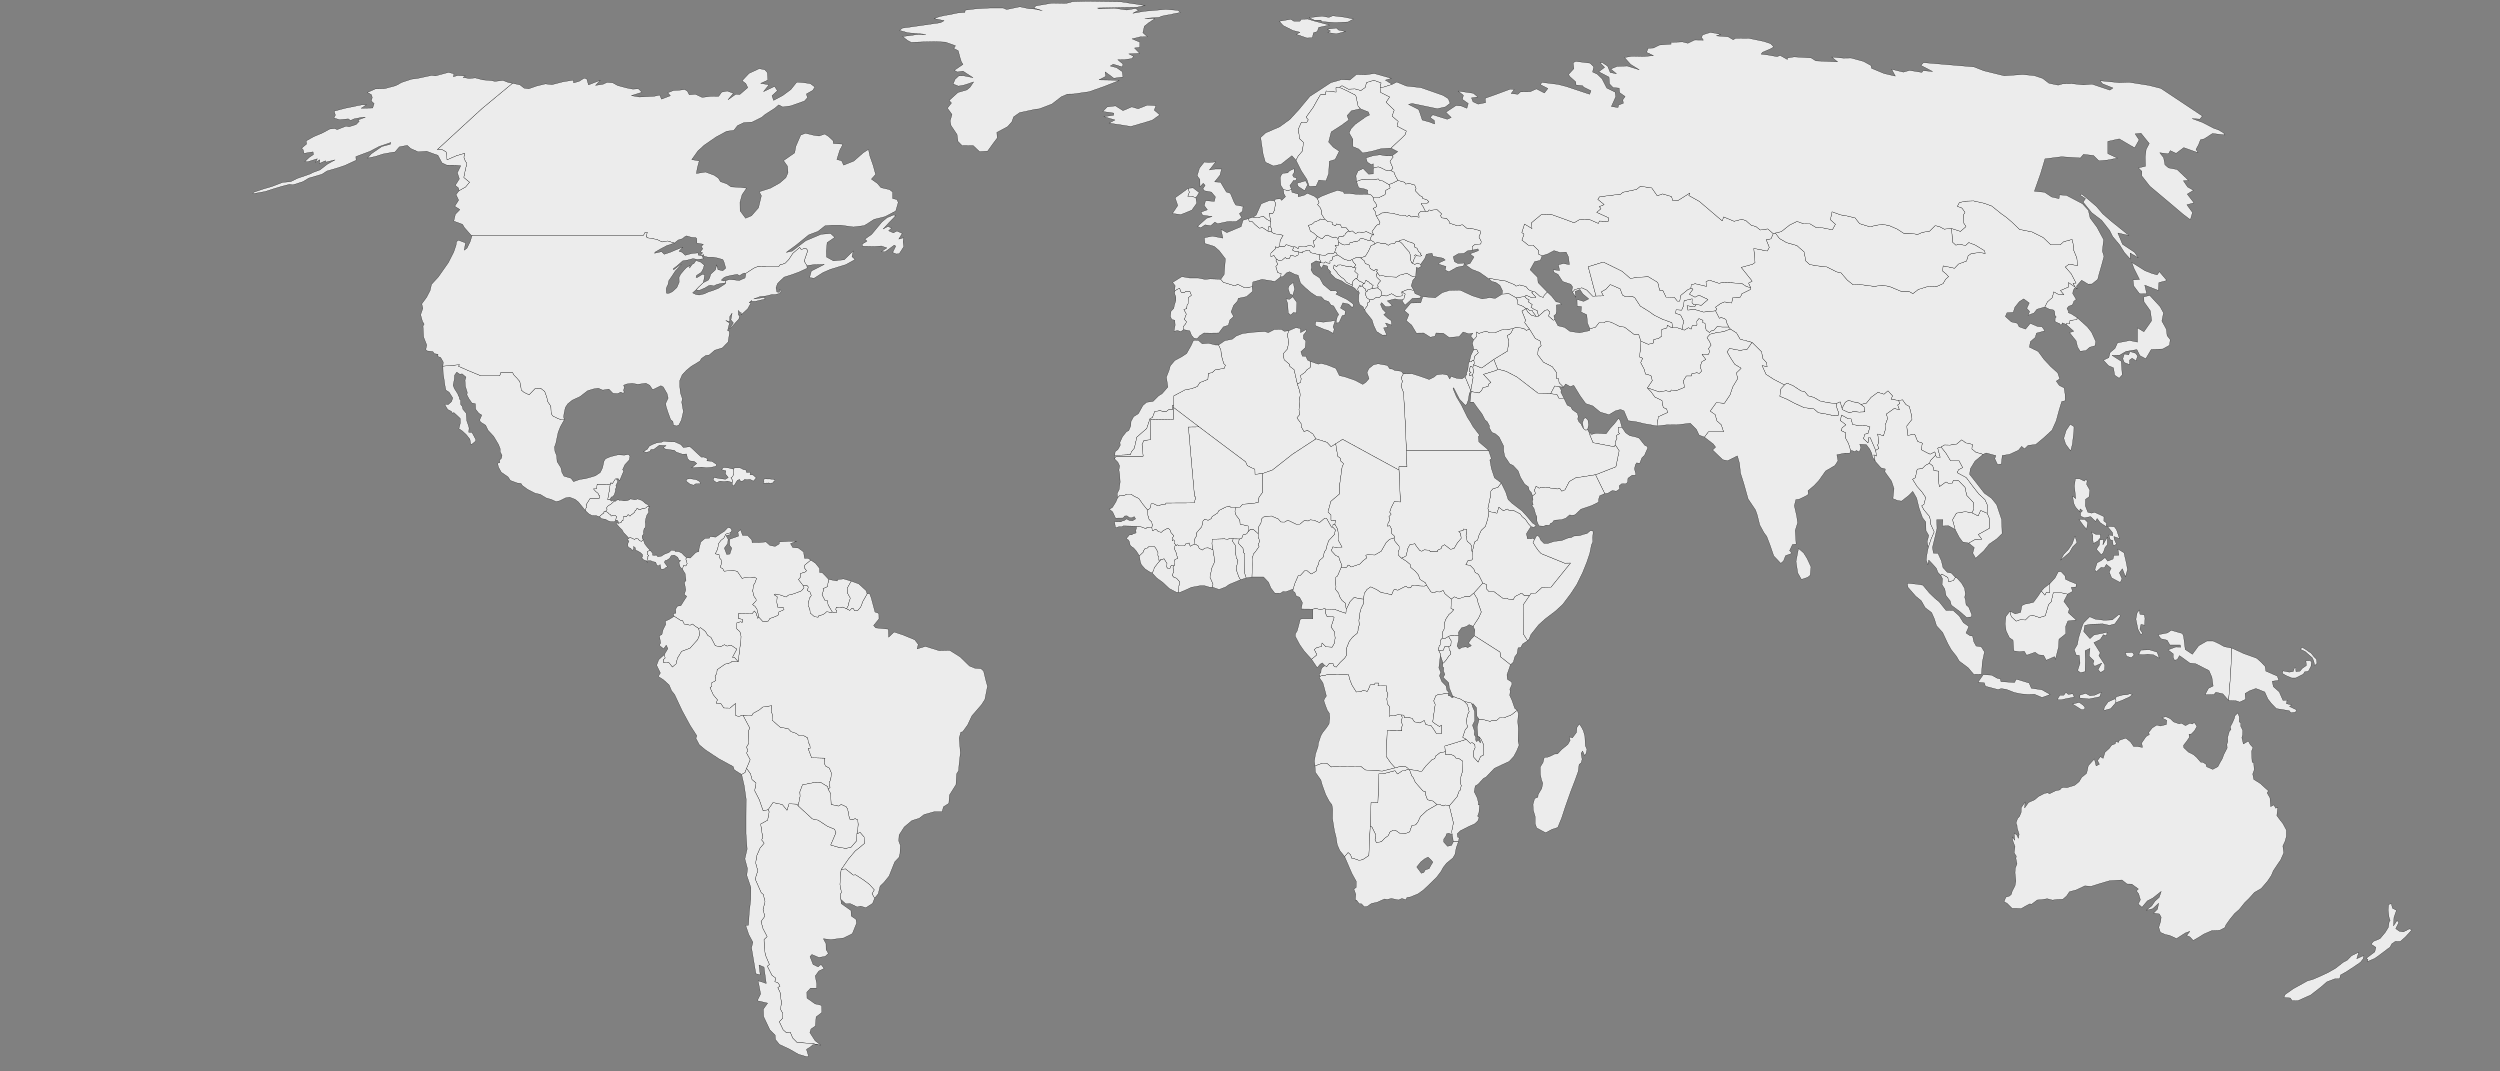 <?xml version="1.0" encoding="utf-8"?>
<!-- Generator: Adobe Illustrator 24.3.0, SVG Export Plug-In . SVG Version: 6.00 Build 0)  -->
<svg version="1.1" id="Calque_1" xmlns="http://www.w3.org/2000/svg" xmlns:xlink="http://www.w3.org/1999/xlink" x="0px" y="0px"
	 viewBox="0 0 2000 857" style="enable-background:new 0 0 2000 857;" xml:space="preserve">
<rect x="0" y="0" width="2000" height="857" fill="#808080" stroke="none"/>
<style type="text/css">
	.st0{fill:#ECECEC;stroke:#000000;stroke-width:0.2;stroke-linecap:round;stroke-linejoin:round;}
</style>
<path id="afganistan" class="st0" d="M1383,261.6l1.5,1.8l-2.9,0.8l-2.4,1.1l-5.9,0.8l-5.3,1.3l-2.4,2.8l1.9,2.7l1.4,3.2l-2,2.7
	l0.8,2.5l-0.9,2.3l-5.2-0.2l3.1,4.2l-3.1,1.7l-1.4,3.8l1.1,3.9l-1.8,1.8l-2.1-0.6l-4,0.9l-0.2,1.7h-4.1l-2.3,3.7l0.8,5.4l-6.6,2.7
	l-3.9-0.6l-0.9,1.4l-3.4-0.8l-5.3,1l-9.6-3.3l3.9-5.8l-1.1-4.1l-4.3-1.1l-1.2-4.1l-2.7-5.1l1.6-3.5l-2.5-1l0.5-4.7l0.6-8l5.9,2.5
	l3.9-0.9l0.4-2.9l4-0.9l2.6-2l-0.2-5.1l4.2-1.3l0.3-2.2l2.9,1.7l1.6,0.2h3l4.3,1.4l1.8,0.7l3.4-2l2.1,1.2l0.9-2.9l3.2,0.1l0.6-0.9
	l-0.2-2.6l1.7-2.2l3.3,1.4l-0.1,2l1.7,0.3l0.9,5.4l2.7,2.1l1.5-1.4l2.2-0.6l2.5-2.9l3.8,0.5L1383,261.6L1383,261.6z"/>
<path id="angola" class="st0" d="M1121.2,572l0.6,2l-0.7,3.1l0.9,3l-0.9,2.4l0.4,2.2l-11.7-0.1l-0.8,20.5l3.6,5.2l3.6,4l-10.4,2.6
	l-13.5-0.9l-3.8-3l-22.7,0.2l-0.8,0.5l-3.3-2.9l-3.6-0.2l-3.4,1.1l-2.7,1.2l-0.5-4l0.9-5.7l2-5.9l0.3-2.7l1.9-5.8l1.4-2.6l3.3-4.2
	l1.9-2.9l0.6-4.7l-0.3-3.7l-1.6-2.3l-1.5-3.9l-1.3-3.8l0.3-1.4l1.7-2.5l-1.6-6.2l-1.2-4.3l-2.8-4.1l0.6-1.2l2.3-0.9l1.7,0.1l2-0.7
	l16.7,0.1l1.3,4.7l1.6,3.9l1.3,2.1l2.1,3.3l3.8-0.5l1.8-0.9l3.1,0.9l0.9-1.6l1.5-3.7l3.5-0.3l0.3-1.1h2.9l-0.5,2.3l6.8-0.1l0.1,4.1
	l1.1,2.4l-0.9,3.9l0.4,4l1.8,2.4l-0.4,7.6l1.4-0.6l2.4,0.2l3.5-1L1121.2,572z"/>
<path id="albanie" class="st0" d="M1088,228l0.4,1.2l1.4-0.6l1.2,1.7l1.3,0.7l0.6,2.3l-0.5,2.2l1,2.7l2.3,1.5l0.1,1.7l-1.7,0.9
	l-0.1,2.1l-2.2,3.1l-0.9-0.4l-0.2-1.4l-3.1-2.2l-0.7-3l0.1-4.4l0.5-1.9l-0.9-1l-0.5-2.1L1088,228L1088,228z"/>
<path id="eau" class="st0" d="M1296.2,336.7l1.3,5.1h-2.8v4.2l1.1,0.9l-2.4,1.3l0.2,2.6l-1.3,2.6v2.6l-1,1.4l-16.9-3.2l-2.7-6.6
	l-0.3-1.4l0.9-0.4l0.4,1.8l4.2-1l4.6,0.2l3.4,0.2l3.3-4.4l3.7-4.1l3-4L1296.2,336.7L1296.2,336.7z"/>
<path id="argentine" class="st0" d="M638.6,644.7l11.3,10.4l4.6,1l7.3,4.8l5.9,2.5l1.1,2.8l-4.2,9.8l5.8,1.7l6.3,1l4.2-1l4.3-5
	l0.3-5.6l2.6-1.3l3.2,3.8l0.4,5.1l-4.2,3.5l-3.3,2.6l-5.3,6.3l-6,8.7l-0.5,5.2l-0.4,6.6l1.2,6.4l-0.9,1.4l0.4,4.1l0.3,3.4l7.8,5.5
	l0.2,4.4l3.9,2.8l0.3,3.1l-3.3,8.2l-7,3.5l-10.2,1.3l-6-0.7l2.1,3.9l0.1,4.7l1.8,3.2l-2.5,2.3l-5.1,0.9l-5.6-2.4l-1.5,1.7l2.5,6.3
	l4,1.9l2.3-2l2.5,3.3l-4.2,2l-2.9,4l1.2,6.3l-0.1,3.4h-4.8l-3,3.2l0.1,4.8l6.5,4.6l5.2,1.2l0.2,5.7l-4.6,3.5l-0.6,7.3l-3.5,2.4
	l-0.9,2.9l4.2,6.5l4.6,3.5l-2.1-0.3l-4.9-1l-12.1-0.8l-3.5-3.6l-1.9-4.6l-3.1,0.4l-2.6-2.3l-3.1-6.5l2.7-2.8l0.1-3.9l-1.8-3.2
	l0.7-5.4l-1.1-8.3l-1.8-3.7l1.8-1.2l-1.4-2.4l-2.8-1.2l0.8-2.7l-3.1-2.4l-3.7-7.3l1.7-1.3l-3.3-7.8l-0.8-6.5l-0.2-5.7l2.5-2.3
	l-3.3-6.3l-1.6-5.8l3-4.2l-1.4-5.4l1.6-6.2l-1.4-5.9l-1.6-1.2l-4.9-11.1l2.1-6.6l-1.7-6.2l0.9-5.9l2.6-6l3.3-4l-2-2.5l0.8-2.1
	l-1.6-10.7l5.6-3.1l1.2-6.7l-0.9-1.6l4-5.8l7.5,1.6l3.7,4.6l1.6-5.2l6.4,0.3L638.6,644.7z"/>
<path id="armenie" class="st0" d="M1230.8,253l-1.8,0.2l-2.8-3.7l-0.2-1h-2.3l-1.9-1.7l-1,0.1l-2.4-1.8l-4.2-1.6l-0.1-3.1l-1.3-2.2
	l7-1l1.4,1.6l2.2,1.1l-0.7,1.6l3.2,2.2l-1.1,2.1l2.6,1.7l2.5,1L1230.8,253L1230.8,253z"/>
<path id="australie" class="st0" d="M1793.5,590.2l1.2,5l4-2.4l1.4,2.7l2.3,2.5l-1.1,2.9l0.2,5.5l0.2,3.2l1.3,0.8l0.4,5.5l-1.2,3.3
	l0.8,4.3l5.4,3.4l3.2,3l3.2,2.8l-1.1,1.6l2.3,4l0.5,7l2.6-1.4l1.5,2.7l1.6-0.9l-0.7,6.8l2.9,3.9l1.9,2.4l2.8,5.2v5.2l-1,3.7
	l-1.8,3.9l0.7,5.5l-2.5,5.7l-2.1,3l-3.8,5.7l-1.5,3.7l-3.1,4.6l-5,5.8l-5.5,3.2l-4.4,4.9l-3.3,3.2l-4.4,5.5l-3.7,3.2l-3.9,4.8
	l-3.1,4.4l-0.8,2.1l-4.3,2.2l-6.1,0.2l-6.3,2.7l-3.8,2.4l-4.8,2.8l-2.7-2.9l-2.6-1.1l2.6-3.3l-3.5,1.2l-7.2,4.6l-3.6-1.7l-2.4-1
	l-2.8-0.5l-4.1-1.8l-1.3-4l1.5-4.8l0.4-3.3l-1.4-2.6l-4.7-0.7l3.2-3.2l0.9-4.7l-4.7,4.4l-5.3,1.2l4.5-3.5l2.5-3.7l3.5-3.2l1.6-4.7
	l-6.8,5.4l-4.3,2.2l-4.3,5.1l-3-2.6l1.7-3.4l-1.4-4.7l-1.8-2.4l1.6-1.5l-5.3-3.9l-3.8-0.1l-4-3.2l-9.9,0.6l-7.9,2.3l-6.9,2.2l-5-0.4
	l-7,3.3l-5.3,1.4l-2.3,3.4l-3,2.6l-4.7,0.2l-3.6,0.5l-4.2-1.1l-4.2,0.7l-3.8,0.3l-4.5,3.4l-1.5-0.3l-3.4,1.8l-3.4,2l-3.8-0.2h-3.5
	l-4.1-4.1l-2.4-1.2l1.5-3.7l2.9-0.9l1.5-1.4l0.6-2.3l2.3-4.5l0.7-3.8l-0.7-6.5l0.2-3.7l1.4-3.6l-0.9-4.2l0.3-1.9l-1.7-2.6l0.7-5
	l-1.9-5.1l-0.1-2.7l1.8,2.8l-0.5-6l2.3,1.9l1.1,2.5l0.6-3.3l-1.6-5.1l-0.1-2l-0.8-1.9l1.3-3.7l1.5-1.6l1.3-3.2l0.1-3.8l3.1-4.6
	l-0.4,4.9l3.1-4.4l4.9-2.2l3.2-2.7l4.7-2.4l2.6-0.5l1.4,0.8l4.8-2.4l3.5-0.7l1.1-1.4l1.5-0.6l3.1,0.2l6.2-1.9l3.5-2.9l2-3.4l3.9-3.2
	l0.7-2.6l0.7-3.5l4.9-5.5l1.4,5.6l2.6-1.3l-1.5-3l2.3-3.1l2.2,1.4l1.5-4.9l3.5-3.2l1.8-2.5l2.9-1.1l0.4-1.8l2.3,0.7l0.4-1.6l2.6-0.9
	l2.8-0.9l3.7,3l2.6,3.8h3.5l3.5,0.6l-0.7-3.5l3.5-5.1l2.7-1.7l-0.6-1.6l2.9-3.7l3.7-2.3l2.7,0.8l4.9-1.2l0.3-3.3l-3.9-2.1l3.1-0.9
	l3.6,1.6l2.7,2.6l4.5,1.6l1.7-0.6l3.3,2l3.5-1.9l2,0.6l1.5-1.3l2.2,3.2l-2,3.5l-2.5,2.6l-1.9,0.2l0.3,2.5l-2.2,3.2l-2.5,3.2l0.2,1.8
	l3.8,3.6l4,2l2.5,2.2l3.3,3.8h1.6l2.6,1.7l0.5,2l4.9,2.1l4.1-2.2l1.8-3.4l1.7-2.9l1.3-3.5l2.6-5.1l-0.2-3.1l0.7-1.9l-0.1-3.6
	l1.4-4.9l1.3-1.3l-0.6-2.1l1.8-3.4l1.5-3.5l0.4-1.9l2.3-2.4l1.3,3.2l-0.1,4l1.3,0.8l-0.1,2.7l1.6,3.2l-0.1,3.7L1793.5,590.2z"/>
<path id="autriche" class="st0" d="M1070.6,190.8l-0.3,0.8l0.7,2.1l-0.2,2.6h-2.8l1.1,1.4l-1.3,4l-0.9,1.1l-4.4,0.1l-2.4,1.5
	l-4.2-0.5l-7.3-1.7l-1.3-2.1l-4.9,1.1l-0.5,1.2l-3.1-0.9l-2.6-0.2l-2.3-1.2l0.7-1.5l-0.2-1.1l1.4-0.3l2.7,1.7l0.6-1.7l4.4,0.3
	l3.5-1.1l2.4,0.2l1.7,1.3l0.4-1.1l-1-4.1l1.7-0.8l1.6-2.9l3.8,2.1l2.6-2.6l1.7-0.5l4,1.9l2.3-0.3L1070.6,190.8L1070.6,190.8z"/>
<g id="azerbaidjan_1_">
	<path class="st0" d="M1229,253.2l-3.8-0.9l-3.2-2.9l-1.2-2.5l1-0.1l1.9,1.7h2.3l0.2,1L1229,253.2z"/>
	<path id="azerbaidjan" class="st0" d="M1235.3,236.2l2.5-2.6l3.5,3.3l3.6,4.6l2.5,0.3l1.9,1.7l-4.2,0.5l0.1,5l-0.4,2.2l-1.7,1.5
		l0.8,3.1l-1.3,0.4l-3.9-3.4l1.2-3.1l-1.9-1.9l-1.9,0.5l-5.3,4.7l-0.9-4.5l-2.5-1l-2.6-1.7l1.1-2.1l-3.2-2.2l0.7-1.6l-2.2-1.1
		l-1.4-1.6l1.1-1.1l4.2,1.9l2.9,0.3l0.6-0.7l-3.3-3.5l1.2-0.8l1.5,0.2l4.3,3.8l2.4,0.5L1235.3,236.2z"/>
</g>
<path id="burundi" class="st0" d="M1154.9,530.4l-0.6,0.1v-0.3l-2-6.1l0-0.1l-0.1-1l-1.4-2.9l3.5,0.5l1.7-3.7l3.1,0.4l0.3,2.5
	l1.2,1.5v2.1l-1.4,1.3l-2.3,3.4L1154.9,530.4L1154.9,530.4z"/>
<path id="belgique" class="st0" d="M1016.5,177.1l-0.4,4.2l-1.3,0.2l-0.4,3.5l-4.4-2.9l-2.5,0.5l-3.5-2.9l-2.4-2.5l-2.2-0.1
	l-0.8-2.2l3.9-1.2l3.6,0.5l4.5-1.3l3.1,2.7L1016.5,177.1L1016.5,177.1z"/>
<path id="benin" class="st0" d="M1006.7,427l-0.2,2.1l1.3,3.8l-1.1,2.6l0.6,1.7l-2.8,4l-1.7,2l-1.1,4l0.2,4.1l-0.3,10.3l-4.7,0.8
	l-1.4-4.4l0.3-14.8l-1.2-1.3l-0.2-3.2l-2-2.2l-1.7-1.9l0.7-3.4l2-0.7l1.1-2.8l2.8-0.6l1.2-1.9l1.9-1.9h2L1006.7,427L1006.7,427z"/>
<path id="burkina" class="st0" d="M988.5,406l-0.5,3.1l0.8,2.9l3.1,4.2l0.2,3.1l6.5,1.5l-0.1,4.4l-1.2,1.9l-2.8,0.6l-1.1,2.8l-2,0.7
	l-4.9-0.1l-2.6-0.5l-1.8,1l-2.5-0.5l-9.8,0.3l-0.2,3.7l0.8,4.8l-3.9-1.6l-2.6,0.2l-2,1.6l-2.5-1.3l-1-2.2l-2.5-1.4l-0.4-3.7l1.6-2.7
	l-0.2-2.2l4.5-5.3l0.9-4.4l1.5-1.6l2.7,0.9l2.4-1.3l0.8-1.7l4.3-2.8l1.1-2l5.3-2.7l3.1-0.9l1.4,1.2H988.5L988.5,406z"/>
<path id="bangladesh" class="st0" d="M1500.6,360.3l0.6,4.6l-2.1-1l1.1,5.2l-2.1-3.3l-0.8-3.3l-1.5-3.1l-2.8-3.7l-5.2-0.3l0.9,2.7
	l-1.2,3.5l-2.6-1.3l-0.6,1.2l-1.7-0.7l-2.2-0.6l-1.6-5.3l-2.6-4.8l0.3-3.9l-3.7-1.7l0.9-2.3l3-2.4l-4.6-3.4l1.2-4.4l4.9,2.8l2.7,0.3
	l1.2,4.5l5.4,0.9l5.1-0.1l3.4,1.1l-1.6,5.4l-2.4,0.4l-1.2,3.6l3.6,3.4l0.3-4.2h1.5L1500.6,360.3L1500.6,360.3z"/>
<path id="bulgarie" class="st0" d="M1132.6,221.6l-2.3,2.6l-1.3,4.5l2.1,3.6l-4.6-0.8l-5,2l0.3,3.2l-4.6,0.6l-3.9-2.3l-4,1.8
	l-3.8-0.2l-0.8-4.2l-2.8-2.1l0.7-0.8l-0.6-0.8l0.6-2l1.8-2l-2.8-2.7l-0.7-2.4l1.1-1.4l1.8,2.6l1.9-0.4l4,0.9l7.6,0.4l2.3-1.6
	l5.9-1.5l4,2.3L1132.6,221.6L1132.6,221.6z"/>
<path id="bosnie" class="st0" d="M1083,214.3l1.9-0.1l-1.1,2.8l2.7,2.5l-0.5,2.9l-1.1,0.3l-0.9,0.6l-1.6,1.5l-0.4,3.5l-4.8-2.4
	l-2.1-2.7l-2.1-1.4l-2.5-2.4l-1.3-1.9l-2.7-3l0.8-2.6l2,1.5l1-1.4l2.3-0.1l4.5,1.1l3.5-0.1L1083,214.3L1083,214.3z"/>
<path id="bielorussie" class="st0" d="M1141.6,162.7l-3.9-0.2l-0.8,0.6l1.5,2l2,4l-4.1,0.3l-1.3,1.4l0.3,3.1l-2.1-0.6l-4.3,0.3
	l-1.5-1.5l-1.7,1.1l-1.9-0.9l-3.9-0.1l-5.7-1.5l-4.9-0.5l-3.8,0.2l-2.4,1.6l-2.3,0.3l-0.5-2.8l-1.9-2.8l2.8-1.3l-0.4-2.4l-1.7-2.3
	l-0.6-2.7h4.7l4.8-2.3l0.5-3.4l3.6-2l-1-2.7l2.7-1l4.6-2.3l5.3,1.5l0.9,1.5l2.4-0.7l4.8,1.4l1.1,2.9l-0.7,1.6l3.8,4l2.1,1.1v1.1
	l3.4,1.1l1.7,1.6L1141.6,162.7L1141.6,162.7z"/>
<path id="belize" class="st0" d="M487.8,399.8h-1.7l1.3-7.2l0.7-5.1l0.1-1l0.7-0.3l0.9,0.8l2.5-3.9l1.1-0.1l-0.1,1h1l-0.3,1.8
	l-1.3,2.7l0.4,1l-0.9,2.3l0.3,0.6l-1,3.3l-1.3,1.7l-1.1,0.2L487.8,399.8L487.8,399.8z"/>
<path id="bolivie" class="st0" d="M662.5,631.4l-0.3-2l-5.4-3.3l-5.2-0.1l-9.6,1.9l-2.1,5.6l0.2,3.5l-1.5,7.7l-1-1.4l-6.4-0.3
	l-1.6,5.2l-3.7-4.6l-7.5-1.6l-4,5.8l-3.9,0.9l-3.1-8.9l-3.7-7.2l1.1-6.2l-3.2-2.7l-1.2-4.6l-3.2-4.4l2.9-6.9l-2.9-5.4l1.1-2.2
	l-1.2-2.4l1.9-3.2l-0.3-5.4v-4.6l1.1-2.1l-5.5-10.4l4.2,0.6l2.9-0.2l1.1-1.9l4.8-2.6l2.9-2.4l7.3-1.1l-0.4,4.8l0.9,2.5l-0.3,4.3
	l6.5,5.7l6.4,1.1l2.3,2.4l3.9,1.3l2.5,1.8h3.5l3.4,1.9l0.5,3.7l1.2,1.9l0.3,2.7l-1.7,0.1l2.8,7.5l10.7,0.3l-0.5,3.7l0.8,2.5l3.2,1.8
	l1.7,4l-0.6,5.1l-1.3,2.8l0.8,3.6L662.5,631.4L662.5,631.4z"/>
<path id="bresil" class="st0" d="M665.8,489.6l3.1,0.6l0.6-1.4l-1-1.2l0.6-1.9l2.3,0.6l2.7-0.7l3.2,1.4l2.5,1.3l1.7-1.7l1.3,0.2
	l0.8,1.8l2.7-0.4l2.2-2.5l1.8-4.7l3.4-5.9l2-0.3l1.3,3.6l3,11.2l3.1,1.1l0.1,4.4l-4.3,5.3l1.7,1.9l10.1,1l0.2,6.5l4.3-4.2l7.1,2.3
	l9.5,3.9l2.8,3.7l-0.9,3.6l6.6-2l11,3.4l8.5-0.2l8.4,5.3l7.4,7.2l4.4,1.8l4.8,0.3l2.1,2l2,8.2l1.1,3.9l-2.1,10.6l-2.7,4.2l-7.7,8.9
	l-3.4,7.3l-4,5.5l-1.4,0.2l-1.3,4.7l0.9,12l-1.1,9.9l-0.3,4.2l-1.6,2.6l-0.5,8.6l-5.2,8.3l-0.5,6.7l-4.3,2.7l-1.1,3.9h-6l-8.5,2.4
	l-3.7,2.9l-6,1.9l-6.1,5.1l-4.1,6.4l-0.3,4.8l1.3,3.5l-0.3,6.5l-0.8,3.1l-3.4,3.6l-4.5,11.3l-4,5l-3.2,3.1l-1.5,6.1l-2.9,3.6
	l-2.1-3.6l1.8-3.1l-3.8-4.3l-4.8-3.6l-6.3-4.1l-1.9,0.2l-6.3-5l-3.4,0.7l6-8.7l5.3-6.3l3.3-2.6l4.2-3.5l-0.4-5.1l-3.2-3.8l-2.6,1.3
	l0.7-3.7l0.3-3.8l-0.3-3.6l-2.1-1.1l-2,1l-2.1-0.3l-0.8-2.4l-1.1-5.9l-1.2-1.9l-3.9-1.8l-2.2,1.3l-5.9-1.3l-0.4-8.7l-2-3.5l1.6-1.4
	l-0.8-3.6l1.3-2.8l0.6-5.1l-1.7-4l-3.2-1.8l-0.8-2.5l0.5-3.7l-10.7-0.3l-2.8-7.5l1.7-0.1l-0.3-2.7l-1.2-1.9l-0.5-3.7l-3.4-1.9h-3.5
	l-2.5-1.8l-3.9-1.3l-2.3-2.4l-6.4-1.1l-6.5-5.7l0.3-4.3l-0.9-2.5l0.4-4.8l-7.3,1.1l-2.9,2.4l-4.8,2.6l-1.1,1.9l-2.9,0.2l-4.2-0.6
	l-3.2,1.1l-2.6-0.7l-0.1-9.7l-4.4,3.7l-5-0.1l-2.3-3.5l-3.8-0.3l1-2.8l-3.3-3.9l-2.6-5.8l1.5-1.1l-0.2-2.8l3.4-1.8l-0.7-3.5l1.4-2.2
	l0.3-3l6.3-4.4l4.6-1.2l0.8-1l5.1,0.3l2.2-17.6l0.1-2.8l-0.9-3.6l-2.6-2.4l0.1-4.7l3.2-1l1.1,0.7l0.2-2.5l-3.3-0.7v-4l11,0.2
	l1.9-2.3l1.6,2.1l1,3.8l1.1-0.8l3.1,3.4l4.4-0.4l1.1-2l4.2-1.5l2.4-1.1l0.7-2.7l4.1-1.8l-0.3-1.4l-4.8-0.5l-0.7-4.1l0.3-4.3
	l-2.5-1.6l1.1-0.6l4.1,0.8l4.5,1.6l1.7-1.5l4.1-1l6.4-2.4l2.1-2.5l-0.7-1.8l3-0.2l1.2,1.4l-0.8,2.9l2,0.9l1.2,3l-1.6,2.3l-1,5.4
	l1.4,3.3l0.3,3l3.5,3l2.8,0.3l0.6-1.3l1.8-0.3l2.6-1.1l1.8-1.7l3.2,0.6L665.8,489.6L665.8,489.6z"/>
<path id="bouthan" class="st0" d="M1488.8,323.5l2.6,2.1l0.5,3.9l-4.5,0.2l-4.7-0.4l-3.2,1l-5.5-2.5l-0.4-1.2l2.6-4.8l2.6-1.6
	l4.3,1.4l2.9,0.2L1488.8,323.5L1488.8,323.5z"/>
<path id="botswana" class="st0" d="M1127.6,615.7l1.9,5.1l1.1,1.2l1.6,3.7l6.1,7l2.3,0.7l-0.1,2.3l1.5,4.1l4.3,1l3.4,2.9l-8.1,4.7
	l-5.2,4.8l-2,4.3l-1.8,2.4l-3,0.5l-1.2,3.1l-0.6,2l-3.6,1.4l-4.5-0.3l-2.5-1.8l-2.3-0.7l-2.8,1.4l-1.5,3.1l-2.7,1.9l-2.8,2.9l-4,0.7
	l-1.1-2.3l0.6-3.9l-3-6.1l-1.4-1l0.6-18.7l5.5-0.2l0.8-22.9l4.2-0.2l8.7-2.3l2,2.7l3.7-2.5h1.7l3.2-1.5L1127.6,615.7L1127.6,615.7z"
	/>
<path id="republique-ca" class="st0" d="M1121.3,446.5l3.9,2.5l3.1,2.6l0.1,2.1l3.9,3.3l2.4,2.8l1.4,3.8l4.3,2.6l0.9,2l-1.8,0.7
	l-3.7-0.1l-4.2-0.7l-2.1,0.5l-0.9,1.6l-1.8,0.2l-2.2-1.4l-6.3,3.2l-2.6-0.6l-0.8,0.5l-1.6,3.9l-4.3-1.3l-4.1-0.6l-3.6-2.4l-4.7-2.2
	l-3,2.1l-2.2,3.2l-0.5,4.5l-3.6-0.3l-3.9-1.1l-3.3,3.4l-3,6l-0.6-1.9l-0.3-2.9l-2.6-2.1l-2.1-3.3l-0.5-2.3l-2.7-3.4l0.5-1.9
	l-0.6-2.7l0.4-5l1.4-1.1l2.8-6.5l4.6-0.5l1-1.7l1,0.2l1.4,1.4l7.1-2.4l2.4-2.5l2.9-2.3l-0.6-2.2l1.6-0.6l5.5,0.4l5.2-3l4-7l2.8-2.6
	l3.6-1.1l0.7,2.7l3.3,4v2.7l-0.8,2.6l0.4,2l1.9,1.9L1121.3,446.5L1121.3,446.5z"/>
<g id="canada">
	<path class="st0" d="M711.5,177.8l-5,5.4l3.9-2.1l2.9,1.4l-2.4,2.1l3.8,1.7l2.8-1.5l4.3,1.9l-2.8,4.6l3.8-1.1l-0.3,3.3l0.5,3.9
		l-3.6,5.6l-2.4,0.2l-2.9-1.2l2.5-5.1l-1.2-0.8l-7.3,5.4l-3-0.2l4.4-3l-4.4-1.5l-5.5,0.4L690,197l-0.2-1.8l3.8-2.3l-1.7-1.6l5.4-3.8
		l8.2-9.9l4.2-3.5l5-2.1l2.1,0.2l-1.5,1.7L711.5,177.8z"/>
	<path class="st0" d="M645.5,212.5l-2.2-3.6l2.9-8.5l-1.6-1.8l-3.7,1l-1.1-1.6l-5.5,4.7l-3.2,4.9l-2.8,2.9l-2.5,1l-1.7,0.3l-1.1,1.5
		h-9.3l-7.8,0.1l-2.7,1.1l-6.8,4.4v-0.1l-0.9-0.4l-2,0.9l-1.9,1.3l-1.8-1.1l-4.7,0.8l-3.9,0.9l-1.9,0.8l-2.3,2.1l1.8,0.7l1.7-0.4
		h0.3l-0.3,1.9l-4.8,0.7l-2.8,0.8l-1.7,1l-2.6-0.6l-1.6,0.3l-2.9,1.8l-4.6,2l-2.7-0.4l2-2.2l3.7-3.5l4.1-2.1l1.1-1.8l0.9-3l3.8-3.5
		l0.9-4l1.1,3.9l3.8,0.9l2.4-2.1l-1.4-4.8l-0.9-2l-4-1.2l-3.8-0.7h-3.9l-3.4-0.8l-0.4-1.4l-1.4,0.9l-1.2-0.2l1.9-2.1l-1.8-0.8
		l1.9-2.4l-1.2-1.8l1.7-1.8l-5.2-0.9l-0.1-3.6l-0.8-0.8l-3.3-0.2l-4.1-1.2l-1.5,0.8l-1.8,1.5l-3.3,1l-3.1,2.5l-5.4-1.7l-4.4,0.8
		l-3.9-1.9l-4.6-1l-3.3-0.4l-1-1l0.9-3.4h-1.7l-1.3,2.4h-10.2h-17h-16.8h-14.9h-14.8h-14.7h-15.1h-4.8h-14.7h-14.1H377l-5.4-6.1
		l-1.6-2.7l-7-2.6l1.3-5.5l3.6-3.7l-4.1-2.7l3.1-4.9l-2.1-4.4l2.5-3.2l5.1-2.9l3.2-3.8L371,142l1.4-6.9l1.1-4.2l-1.6-2.7l-0.8-2.4
		l0.6-3.1l-6.5,1.9l-7.6,3.3l-0.3-3.8l-0.5-2.6l-2.8-1.6l-4.2-0.2L385.4,87L410,66.6l6,1.3l3.3,2.6L423,71l6.3-2.2l7-1.7l5.3,0.6
		l8.9-2.3l8.2-1.3l0.2,2.2l4.5-1.3l3.9-2.5l2.1,0.6l1.4,4.8l9.5-3.7l-3.9,4.1l6-0.9l3.2-1.5l4.6,0.3l3.9,2.2l7.5,2l4.7,0.9l4.4-0.3
		l2.9,2.8l-8.5,2.7l6.4,1.1l11.9-0.6l4.4-1l1.4,3.3l7.1-2.7l-2.1-2.4l4.5-1.8l5.2-0.3l3.9-0.5l2.1,1.3l1.5,2.9l5-0.4l5.3,2.5
		l7.2-0.9l6,0.1l2.4-3.4l4.5-0.9l4.9,1.8l-4.3,5.2l6.2-4.4l3.2,0.2l6.4-5.5l-1.6-3.3l-2.9-2.2l5.5-5.9l8.2-3.8l4.5,0.9l2,2.3l0.4,6
		l-5.8,2.6l6.7,1.1l-4.4,5.5l8.9-4.2l2.2,3.5l-4.3,4l1.3,3.7l7.3-3.9l6.5-4.8l4.7-5.9l5.5,0.4l5.4,0.8l3.6,2.7l-1.7,2.7l-5.1,2.9
		l0.9,2.9l-2.4,2.7l-10.9,3.9l-6.5,0.9l-3.2-1.7l-3.3,2.8l-7.4,4.7l-3,2.5l-7.7,3.8l-6.5,0.4l-5.1,2.4l-2.9,3.8l-5.7,0.7l-8.7,4.7
		l-9.4,6.5l-5,4.6l-4.9,6.9l6,1l-1.5,5.5l-0.8,4.6l7.3-1.2l7,2.6l3.3,2.3l1.7,2.8l4.9,1.7l3.6,2.5l7.6,0.4l4.8,0.6l-3.6,5.2
		l-1.7,6.1l0.1,6.9l4.4,5.9l4.7-2l5.6-6.4l2.3-9.6l-1.7-3.2l9-2.9l7.5-4.2l4.8-4.2l1.7-4L630,133l-3.2-4.5l8.9-6.2l1-5.3l3.9-9
		l3.8-1.4l6.7,1.6l4.2,0.6l4.5-1.6l3.1,2l3.6,3.4l0.2,2.2l7.7,0.5l-2.6,4.9l-2.3,7.4l3.8,1l1.6,3.5l8.2-3.3l7.5-6.6l4.2-2.7l1.1,5.3
		l2.6,7.5l2,7.2l-3.4,3.8l4.8,3.4l2.9,3.4l6.9,1.6l2.4,1.9v5.2l3.4,0.8l1.1,2.3l-2,6.9l-4.3,2.3l-4.2,2.2l-8.8,2.2l-7.9,5l-8.6,1.1
		l-10.1-1.4h-7.3l-5.3,0.4l-5.7,4.5l-7.4,2.8l-10.1,8.2l-7.9,5.8l4.7-1l10.9-8.3l12.3-5.2l7.6-0.6l3.3,3.1l-6.1,4.2l-0.6,6.7
		l0.1,4.8l5.6,3.1l8.6-0.9l7.2-7.1l-1,4.6l2.5,2.3l-7.4,4.1l-12.4,3.8l-5.8,2.5l-7.2,4.6l-3.7-0.5l1.5-5.3l10.4-5.3l-8.1,0.2
		L645.5,212.5z"/>
</g>
<path id="suisse" class="st0" d="M1034.4,197.5l0.2,1.1l-0.7,1.5l2.3,1.2l2.6,0.2l-0.3,2.5l-2.1,1.1l-3.8-0.8l-1,2.5l-2.4,0.2
	l-0.9-1l-2.7,2.2l-2.5,0.3l-2.2-1.4l-1.8-2.7l-2.4,1v-2.9l3.6-3.5l-0.2-1.6l2.3,0.6l1.3-1.1h4.2l1-1.3L1034.4,197.5L1034.4,197.5z"
	/>
<path id="chine" class="st0" d="M1625.6,185.5l9,4.5l6,5.8h7.6l2.6-2.4l6.9-1.9l1.3,5.7l-0.3,2.3l2.8,6.8l0.6,6.2l-6.9-1.1l-2.9,2.2
	l4.7,5.4l3.9,7.5l-2.5,0.1l1.9,3.3l-5.5-3.8v3.6l-6.4,2.7l2.8,3.4l-4.6-0.3l-3.6-2l-1.1,4.6l-3.9,3.4l-2.1,4.1l-6.3,1.8l-2.4,3
	l-4.8,1.8l1.3-3l-2.3-2.5l2-4.3l-4.5-3.3l-3.4,2.2l-3.6,4.5l-1.3,4.1l-5,0.3l-1.3,3l4.8,4.3l4.8,1.1l1.4,2.8l5.1,1.9l3.8-4.6
	l5.9,2.5l3.5,0.2l2.3,3.3l-6.7,1.8l-1,3.5l-3.8,3.2l-0.9,4.5l7.1,3.5l4.6,6.3l5.5,5.9l5.5,4.9l1.6,4.8l-2.8,1.8l2.4,3.4l3.9,2
	l0.8,5.2l0.1,5.1l-2.8,0.6l-2.1,6.9l-2.3,8.5l-3.4,7.6l-6.4,5.9l-6.6,5.5l-6.1,0.7l-2.9,2.8l-2.3-2l-2.5,3.1l-7.2,3.3l-5.8,0.9
	l-0.7,6.8l-3.1,0.4l-2.2-4.7l0.9-2.4l-7.8-2.1l-2.4,1.1l-5.9-1.7l-3.1-2.6l0.3-3.7l-5.3-1.2l-3.1-2.4l-4.1,3.4l-5.3,0.8l-4.4-0.1
	l-2.7,1.6l-2.7,0.9l2,7.4l-3-0.2l-0.8-1.5l-0.5-2.7l-3.8,1.9l-2.6-1.2l-4.5-2.4l0.8-5.3l-3.7-1.3l-2.4-5.9l-5.6,1.1l-0.7-7.6
	l4.2-5.4l-0.9-5.3l-1.3-4.9l-2.7-1.5l-2.7-3.8l-3.1,0.5l-6.1-1l1.2-2.7l-3.6-4l-3.2,2.7l-4.9-1.5l-5.4,4l-3.9,4.8l-4.2,0.8l-2.8-1.7
	l-2.9-0.2l-4.3-1.4l-2.6,1.6l-2.6,4.8l-1.5-5.1l-3.1,1.4l-6.5-0.7l-6.5-1.4l-5-2.9l-4.5-1.2l-2.5-3.1l-3.3-0.9l-6.4-4.2l-4.8-2
	l-1.9,1.5l-8.6-4.5l-6.2-4l-3.2-7.1l4.1,0.9l-0.6-3.3l-3-3.3l-0.8-5.2l-7.7-7.6l-9.5-2.5l-2.9-5l-4.7-3l-1.5-1.8l-1.8-3.6l-0.5-2.5
	l-3.7-1.5l-1.5,0.7l-3.1-6l1.1-1.4l-1.2-1.5l4.1-3l3.2-1.3l5.8,0.9l0.6-4.1l6.4-0.7l1-2.6l6.9-3.4l0.2-1.4l-1.7-3.7l2.9-1.6l-8.8-11
	l9.1-2.5l2-1.4l-1-11.3l10.8,2.1l1.6-2.9l-2.5-6.2l3.8-0.6l1.9-4.2l1.7-0.5l3.3,4.4l5.7,3.3l8.2,2.3l5.8,5.1l1.4,7.3l3,2.8l6.5,1.1
	l7.2,0.8l8,4l3.4,0.7l5,5.8l4.7,3.8l5.6-0.2l11.3,1.5l6.4-0.9l5.6,0.9l9.4,3.9h6.2l3.3,1.9l4.4-3.4l7.2-2.2l7.6-0.2l4.9-2.2l2-3.4
	l2.4-2.2l-1.9-2.1l-2.9-2.4l0.5-4.1l3.2,0.6l5.9,1.3l3.2-3.4l6.4-2.4l1.3-4.2l2.5-1.8l6.8-0.8l4.4,0.7l-0.8-2.2l-7.2-4.4l-5.2-2
	l-2.5,2.3l-5.5-1l-2.3,0.8l-2.8-2.5l-0.3-6.3l-0.6-4.7l7.4,2.4l4.4-3.9l-1.9-2.8l-0.2-6.5l1.3-2l-2.5-3.4l-3.7-1.4l1.7-3.1l5.1-1.1
	l6.2-0.2l8.6,1.9l6,2.2l7.7,6.2l3.8,2.7l4.5,3.8l6.2,6L1625.6,185.5z"/>
<path id="cote-ivoire" class="st0" d="M955.9,435.2l2.5,1.4l1,2.2l2.5,1.3l2-1.6l2.6-0.2l3.9,1.6l1.5,9.2l-2.4,5.3l-1.5,7.3l2.4,5.5
	l-0.2,2.6h-2.6l-3.9-1.2H960l-6.7,1.2l-3.9,1.8l-5.6,2.4l-1.1-0.2l0.4-5.3l0.6-0.8l-0.2-2.5l-2.4-2.7l-1.8-0.4l-1.6-1.8l1.2-2.9
	l-0.5-3.1l0.2-1.8h0.9l0.4-2.8l-0.4-1.3l0.5-0.9l2.1-0.7l-1.4-5.2l-1.3-2.6l0.5-2.2l1.1-0.5l0.8-0.6l1.5,1h4.4l1-1.8l1,0.1l1.6-0.7
	l0.9,2.7l1.3-0.8L955.9,435.2z"/>
<path id="cameroun" class="st0" d="M1072.8,454.2l-2.8,6.5l-1.4,1.1l-0.4,5l0.6,2.7l-0.5,1.9l2.7,3.4l0.5,2.3l2.1,3.3l2.6,2.1
	l0.3,2.9l0.6,1.9l-0.4,3.4l-4.5-1.5l-4.6-1.7l-7.1-0.2l-0.7-0.4l-3.4,0.8l-3.4-0.8l-2.7,0.4l-9.3-0.1l0.9-5.1l-2.3-4.3l-2.6-1
	l-1.1-2.9l-1.5-0.9l0.1-1.8l1.4-4.6l2.7-6.2h1.6l3.4-3.8l2.1-0.1l3.2,2.7l3.9-2.2l0.5-2.7l1.3-2.6l0.8-3.2l3-2.6l1.1-4.5l1.2-1.5
	l0.8-3.3l1.4-4.1l4.7-5l0.3-2.1l0.6-1.2l-2.3-2.5l0.2-2.1l1.5-0.3l2.3,4.1l0.5,4.2l-0.2,4.3l3.2,5.8h-3.2l-1.6,0.4l-2.6-0.6l-1.2,3
	l3.4,3.8l2.5,1.1l0.8,2.6l1.8,4.4L1072.8,454.2L1072.8,454.2z"/>
<path id="rdc" class="st0" d="M1141.3,468.2l3.5,5.3l2.6,0.8l1.5-1.1l2.6,0.4l3.1-1.3l1.4,2.7l5.1,4.3l-0.3,7.5l2.3,0.9l-1.9,2.2
	l-2.1,1.8l-2.2,3.3l-1.2,3l-0.3,5.1l-1.3,2.5l-0.1,4.8l-1.6,1.8l-0.2,3.8l-0.8,0.5l-0.6,3.6l1.4,2.9l0.1,1l-1.2,10.3l1.5,3.6l-1,2.7
	l1.8,4.6l3.4,3.5l0.7,3.5l1.6,1.7l-0.3,1.1l-0.9-0.3l-7.7,1.1l-1.5,0.8l-1.7,4.1l1.2,2.8l-1.1,7.6l-0.9,6.4l1.5,1.2l3.9,2.5l1.6-1.2
	l0.2,6.9h-4.3l-2.2-3.5l-2-2.8l-4.3-0.9l-1.2-3.3l-3.5,2l-4.4-0.9l-1.9-2.9l-3.5-0.6l-2.7,0.1l-0.3-2l-1.9-0.1l-2.6-0.4l-3.5,1
	l-2.4-0.2l-1.4,0.6l0.4-7.6l-1.8-2.4l-0.4-4l0.9-3.9l-1.1-2.4l-0.1-4.1l-6.8,0.1l0.5-2.3h-2.9l-0.3,1.1l-3.5,0.3l-1.5,3.7l-0.9,1.6
	l-3.1-0.9l-1.8,0.9l-3.8,0.5l-2.1-3.3l-1.3-2.1l-1.6-3.9l-1.3-4.7l-16.7-0.1l-2,0.7l-1.7-0.1l-2.3,0.9l-0.8-2l1.4-0.7l0.2-2.8l1-1.6
	l2-1.4l1.5,0.7l2-2.5l3.1,0.1l0.3,1.8l2.1,1.1l3.4-4l3.3-3.1l1.4-2.1l-0.1-5.3l2.5-6.2l2.6-3.3l3.7-3.1l0.7-2l0.1-2.4l0.9-2.2
	l-0.3-3.7l0.7-5.7l1.1-4l1.7-3.4l0.3-3.9l0.5-4.5l2.2-3.2l3-2.1l4.7,2.2l3.6,2.4l4.1,0.6l4.3,1.3l1.6-3.9l0.8-0.5l2.6,0.6l6.3-3.2
	l2.2,1.4l1.8-0.2l0.9-1.6l2.1-0.5l4.2,0.7l3.7,0.1L1141.3,468.2L1141.3,468.2z"/>
<path id="congo" class="st0" d="M1090.9,479.3l-0.3,3.9l-1.7,3.4l-1.1,4l-0.7,5.7l0.3,3.7l-0.9,2.2l-0.1,2.4l-0.7,2l-3.7,3.1
	l-2.6,3.3l-2.5,6.2l0.1,5.3l-1.4,2.1l-3.3,3.1l-3.4,4l-2.1-1.1l-0.3-1.8l-3.1-0.1l-2,2.5l-1.5-0.7l-2.1-2.2l-1.7,1.1l-2.3,2.8
	l-4.6-6.8l4.3-3.6l-2.1-4.2l2-1.6l3.8-0.8l0.4-2.9l3.1,3.1l5,0.3l1.7-3l0.7-4.3l-0.6-5l-2.7-3.8l2.5-7.5l-1.4-1.2l-4.2,0.5l-1.6-3.3
	l0.4-2.8l7.1,0.2l4.6,1.7l4.5,1.5l0.4-3.4l3-6l3.3-3.4l3.9,1.1L1090.9,479.3L1090.9,479.3z"/>
<path id="colombie" class="st0" d="M584.4,426.2l-3.7,1.1l-1.6,3.2l-2.3,1.8l-1.8,2.4l-0.9,4.6l-1.8,3.8l2.9,0.4l0.6,2.9l1.2,1.5
	l0.3,2.5l-0.7,2.4l0.1,1.4l1.4,0.5l1.2,2.2l7.3-0.6l3.3,0.8l3.8,5.6l2.3-0.7l4.1,0.3l3.2-0.7l2,1.1l-1.2,3.4l-1.3,2.2l-0.6,4.6
	l1.1,4.3l1.5,1.9l0.2,1.4l-2.9,3.2l2,1.4l1.5,2.3l1.6,6.4l-1.1,0.8l-1-3.8l-1.6-2.1l-1.9,2.3l-11-0.2v4l3.3,0.7l-0.2,2.5l-1.1-0.7
	l-3.2,1l-0.1,4.7l2.6,2.4l0.9,3.6l-0.1,2.8l-2.2,17.6l-2.9-3.4l-1.7-0.1l3.5-6.6l-4.4-3l-3.4,0.6l-2.1-1.1l-3.1,1.7l-4.2-0.9
	l-3.5-6.7l-2.6-1.6l-1.8-3.1l-3.8-3l-1.5,0.6l-2.4-1.5l-2.8-2.1l-1.6,1l-4.8-0.9l-1.4-2.8l-1.1,0.1l-5.6-3.6l-0.7-2l2.1-0.5
	l-0.2-3.2l1.4-2.4l2.8-0.4l2.5-4l2.2-3.4l-2-1.5l1.2-3.7l-1.1-5.9l1.3-1.7l-0.7-5.4l-2.2-3.5l0.9-3.1l1.8,0.5l1.1-1.9l-1.1-3.8
	l0.7-0.9l2.9,0.2l4.5-4.5l2.4-0.7l0.1-2.1l1.4-5.5l3.4-2.9l3.5-0.2l0.6-1.3l4.4,0.5l4.6-3.2l2.3-1.4l2.9-3.1l2,0.4l1.3,1.7
	L584.4,426.2L584.4,426.2z"/>
<path id="costa-rica" class="st0" d="M514.6,431.6l1.2,3.5l2,2.6l2.5,2.7l-2.2,0.6l-0.1,2.6l1.1,0.9l-0.9,0.8l0.2,1.1l-0.6,1.3
	l-0.3,1.3l-3-1.4l-1.1-1.4l0.7-1.1l-0.1-1.4l-1.5-1.5l-2.2-1.3l-1.8-0.8l-0.3-1.9l-1.4-1.1l0.2,1.8l-1.2,1.6l-1.2-1.8l-1.7-0.7
	l-0.7-1.2l0.1-2l0.9-2l-1.5-0.9l1.4-1.3l0.9-0.8l3.6,1.7l1.3-0.8l1.8,0.5l0.8,1.3l1.7,0.5L514.6,431.6L514.6,431.6z"/>
<path id="tcheque" class="st0" d="M1059.7,175.2l2.5,2l3.7,0.5l-0.2,1.7l2.8,1.3l0.6-1.6l3.4,0.7l0.7,2l3.7,0.3l2.6,3.1h-1.5
	l-0.7,1.1l-1.1,0.3l-0.2,1.4l-0.9,0.3l-0.1,0.6l-1.6,0.6l-2.2-0.1l-0.6,1.4l-2.4-1.2l-2.3,0.3l-4-1.9l-1.7,0.5l-2.6,2.6l-3.8-2.1
	l-3-2.6l-2.6-1.5l-0.7-2.7l-1-1.8l3.4-1.3l1.7-1.6l3.5-1.2l1.1-1.2l1.3,0.7L1059.7,175.2L1059.7,175.2z"/>
<path id="allemagne" class="st0" d="M1053.9,158.9l1.4,3.1l-1.2,1.7l1.9,2.1l1.5,3.3l-0.2,2.2l2.4,3.9l-2.2,0.6l-1.3-0.7l-1.1,1.2
	l-3.5,1.2l-1.7,1.6l-3.4,1.3l1,1.8l0.7,2.7l2.6,1.5l3,2.6l-1.6,2.9l-1.7,0.8l1,4.1l-0.4,1.1l-1.7-1.3l-2.4-0.2l-3.5,1.1l-4.4-0.3
	l-0.6,1.7l-2.7-1.7l-1.4,0.3l-5.5-1.9l-1,1.3h-4.2l0.4-4.5l2.4-4.2l-7.2-1.2l-2.4-1.6l0.2-2.7l-1-1.4l0.4-4.2l-1.1-6.5h2.9l1.2-2.3
	l0.9-5.6l-0.9-2.1l0.8-1.3l4-0.3l1,1.3l3.1-3l-1.3-2.3l-0.4-3.4l3.7,0.8l2.9-0.9l0.3,2.3l4.9,1.4l0.1,2.2l4.7-1.2l2.6-1.6l5.6,2.4
	L1053.9,158.9L1053.9,158.9z"/>
<g id="danemark">
	<path class="st0" d="M1046.1,147.7l-2.4,4.9l-5.2-3.5l-0.9-2.5l6.8-2L1046.1,147.7z"/>
	<path class="st0" d="M1033.3,151.5l-2.9,0.9l-3.7-0.8l-2.1-3.4l-0.4-6.1l0.6-1.7l1.3-1.8l4-0.3l1.6-1.7l3.6-1.7v3.1l-1.2,2l0.7,1.6
		l2.6,0.9l-1,2.3l-1.4-0.6l-3.1,4.3L1033.3,151.5z"/>
</g>
<path id="algerie" class="st0" d="M1031,264.6l-1,3.3l1,6.1l-1.1,5.3l-3.2,3.6l0.6,4.8l4.5,3.9l0.1,1.5l3.4,2.6l2.6,11.5l1.9,5.7
	l0.4,3l-0.8,5.2l0.4,3l-0.6,3.5l0.6,4l-2.2,2.7l3.4,4.7l0.2,2.7l2.1,3.6l2.5-1.2l4.5,3l2.5,4l-18.8,12.3l-16,12.6l-7.8,2.8l-6.2,0.7
	l-0.1-4.1l-2.6-1.1l-3.5-1.8l-1.3-3l-18.7-14l-18.6-14l-20.5-15.6l0.1-1.2l0.1-0.4l0.1-7.6l8.9-4.8l5.4-1l4.5-1.7l2.1-3.2l6.4-2.5
	l0.3-4.8l3.1-0.6l2.5-2.3l7.1-1.1l1-2.5l-1.4-1.4L977,284l-0.3-3.9l-1.9-4.1l5.1-3.5l5.8-1.1l3.3-2.6l5.1-2l9-1.1l8.8-0.5l2.7,0.9
	l4.9-2.5l5.7-0.1l2.2,1.5L1031,264.6L1031,264.6z"/>
<path id="equateur" class="st0" d="M559,502.8l0.8,4.9l-1.7,4.1l-6.1,6.8l-6.7,2.5l-3.4,5.6L541,531l-3.1,2.7l-2.5-3.3l-2.3-0.7
	l-2.3,0.5l-0.3-2.3l1.6-1.5l-0.7-2.7l2.9-4.8l-1.3-2.8l-2.1,3l-3.5-2.9l1.1-1.8l-1-5.8l2-1l1-4l2.1-4.1l-0.3-2.6l3.1-1.4l3.9-2.5
	l5.6,3.6l1.1-0.1l1.4,2.8l4.8,0.9l1.6-1l2.8,2.1L559,502.8L559,502.8z"/>
<path id="egypte" class="st0" d="M1172.1,301.4l3.9,9.4l0.7,1.6l-1.3,2.6l-0.7,4.8l-1.2,3.4l-1.2,1.1l-2-2.1l-2.7-2.8l-4.7-9.2
	l-0.5,0.6l2.8,6.7l3.9,6.5l4.9,10l2.3,3.5l2,3.6l5.4,7.1l-1,1.1l0.4,4.2l6.8,5.8l1.1,1.3h-22.1h-21.5h-22.3l-1-23.7l-1.3-22.8
	l-2-5.2l1.1-3.9l-1-2.8l1.7-3.1l7.2-0.1l5.4,1.7l5.5,1.9l2.6,1l4-2l2.1-1.8l4.7-0.6l3.9,0.8l1.8,3.2l1.1-2.1l4.4,1.5l4.3,0.4
	L1172.1,301.4L1172.1,301.4z"/>
<path id="erythree" class="st0" d="M1228.9,420.3l-1.7,1.6l-2.4-0.6l-2-2.1l-2.5-3.7l-2.6-2.1l-1.5-2.2l-5-2.6l-3.9-0.1l-1.4-1.3
	l-3.2,1.5l-3.6-2.9l-1.5,4.8l-6.6-1.4l-0.7-2.5l2-9.5l0.3-4.2l1.7-2l4-1.1l2.7-3.6l3.6,7.4l1.9,5.9l3.2,3.1l8,6.1l3.3,3.6l3.2,3.8
	l1.8,2.2L1228.9,420.3L1228.9,420.3z"/>
<path id="estonie" class="st0" d="M1113.7,124.6l0.9,1l-2.6,3.4l2.4,5.6l-1.6,1.9l-3.8-0.1l-4.4-2.2l-2.1-0.7l-3.8,1l-0.1-3.5
	l-1.5,0.8l-3.3-2.1l-1-3.4l5.5-1.7l5.6-0.8l5.1,0.9L1113.7,124.6L1113.7,124.6z"/>
<path id="ethiopie" class="st0" d="M1207.3,408.5l3.9,0.1l5,2.6l1.5,2.2l2.6,2.1l2.5,3.7l2,2.1l-1.9,2.8l-1.8,3l0.5,1.8l0.2,2
	l3.2,0.1l1.3-0.5l1.3,1.2l-1.2,2.2l2.2,3.6l2.2,3.1l2.2,2.3l18.7,7.6l4.8-0.1l-15.6,19.3l-7.3,0.3l-5,4.5l-3.6,0.1l-1.5,2.1h-3.9
	l-2.3-2.2l-5.2,2.7l-1.6,2.7l-3.8-0.6l-1.3-0.7l-1.3,0.2l-1.8-0.1l-7.2-5.4h-4l-1.9-2.1l-0.1-3.6l-2.9-1.1l-3.5-7l-2.6-1.5l-1-2.6
	l-3-3.1l-3.5-0.5l1.9-3.6l3-0.2l0.8-1.9l-0.2-5v-0.8l1.5-6.7l2.6-1.8l0.5-2.6l2.3-5l3.3-3.1l2-6.4l0.7-5.5l6.6,1.4l1.5-4.8l3.6,2.9
	l3.2-1.5L1207.3,408.5L1207.3,408.5z"/>
<path id="finlande" class="st0" d="M1104.1,70.1l0.4,3.8l7.3,3.7l-2.9,4.2l6.5,6.3l-1.7,4.8l4.9,4.2l-0.9,3.8l7.4,3.9l-0.9,2.9
	l-3.4,3.4l-8,7.4l-8,0.5l-7.6,2.1l-7.1,1.3l-3.2-3.2l-4.7-1.9l0.1-5.8l-3-5.2l1.6-3.4l3.3-3.5l8.8-6.2l2.6-1.2l-0.9-2.4l-6.5-2.6
	l-1.8-2.2l-1.8-8.5l-7.2-3.7l-6-2.7l2.2-1.4l5.1,2.8l5.3-0.2l4.7,1.3l3.4-2.4l1.1-4l5.9-1.8l5.8,2.1L1104.1,70.1L1104.1,70.1z"/>
<path id="gabon" class="st0" d="M1060.5,487.3l-0.4,2.8l1.6,3.3l4.2-0.5l1.4,1.2l-2.5,7.5l2.7,3.8l0.6,5l-0.7,4.3l-1.7,3l-5-0.3
	l-3.1-3.1l-0.4,2.9l-3.8,0.8l-2,1.6l2.1,4.2l-4.3,3.6l-5.8-6.5l-3.7-5.3l-3.5-6.6l0.2-2.2l1.3-2l1.3-4.7l1.2-4.8l1.9-0.3h8.2v-7.7
	l2.7-0.4l3.4,0.8l3.4-0.8L1060.5,487.3L1060.5,487.3z"/>
<path id="georgie" class="st0" d="M1215.7,227.9l5.1,1.3l2.1,2.6l3.6,1.5l-1.2,0.8l3.3,3.5l-0.6,0.7l-2.9-0.3l-4.2-1.9l-1.1,1.1
	l-7,1l-5.6-3.2l-5.5,0.3l0.3-2.7l-2.1-4.3l-3.4-2.4l-3-0.7l-2.2-1.9l0.4-0.8l4.6,1.1l7.7,1l7.6,3.1l1.2,1.2L1215.7,227.9
	L1215.7,227.9z"/>
<path id="ghana" class="st0" d="M986.5,431.1l-0.4,2l2.3,3.3v4.7l0.6,5l1.4,2.4l-1.3,5.7l0.5,3.2l1.5,4.1l1.3,2.3l-8.9,3.7l-3.2,2.2
	l-5.1,1.9l-5-1.8l0.2-2.6l-2.4-5.5l1.5-7.3l2.4-5.3l-1.5-9.2l-0.8-4.8l0.2-3.7l9.8-0.3l2.5,0.5l1.8-1L986.5,431.1L986.5,431.1z"/>
<path id="guinee" class="st0" d="M921.5,421.9l0.3,2.4h0.9l1.5-0.9l0.9,0.2l1.6,1.7l2.4,0.5l1.5-1.4l1.9-0.9l1.3-0.9l1.1,0.2
	l1.3,1.4l0.6,1.8l2.3,2.7l-1.1,1.6l-0.3,2.1l1.2-0.6l0.7,0.7l-0.3,1.9l1.7,1.9l-1.1,0.5l-0.5,2.2l1.3,2.6l1.4,5.2l-2.1,0.7l-0.5,0.9
	l0.4,1.3l-0.4,2.8h-0.9l-1.6-0.2l-1.1,2.6h-1.6l-1.1-1.4l0.4-2.6l-2.4-3.9l-1.4,0.7l-1.3,0.2l-1.5,0.3l0.1-2.3l-0.9-1.7l0.2-1.9
	l-1.2-2.7l-1.6-2.3h-4.5l-1.3,1.2l-1.6,0.2l-1,1.4l-0.6,1.7l-3.1,2.9l-2.4-3.8l-2.2-2.5l-1.4-0.9l-1.4-1.3l-0.6-2.8l-0.8-1.4
	l-1.7-1.1l2.6-3.1l1.7,0.1l1.5-1l1.2-0.1l0.9-0.8l-0.4-2.1l0.6-0.7l0.1-2.2l2.7,0.1l4.1,1.5l1.2-0.1l0.4-0.7l3.1,0.5L921.5,421.9
	L921.5,421.9z"/>
<path id="grece" class="st0" d="M1121.9,239.9l-3.2-0.2l-2.7-0.6l-6.2,1.6l4,3.6l-2.5,1.1h-2.9l-3.1-3.3l-0.9,1.4l1.6,3.8l2.9,3
	l-1.9,1.4l3.2,2.9l2.8,1.9l0.4,3.6l-5-1.7l1.8,3.3l-3.3,0.6l2.5,5.7l-3.5,0.1l-4.6-2.8l-2.4-5.1l-1.3-4.3l-2.3-2.9l-3-3.7l-0.5-1.8
	l2.2-3.1l0.1-2.1l1.7-0.9l-0.1-1.7l3.4-0.5l1.8-1.4l2.8,0.1l0.8-1.1l1-0.2l3.8,0.2l4-1.8l3.9,2.3l4.6-0.6l-0.3-3.2l2.7,1.7l-1.1,4
	L1121.9,239.9z"/>
<path id="groenland" class="st0" d="M896.3,1.4l19.9,3l-6.7,1.4l-13,0.2L878,6.4l1.4,0.7l12.3-0.5l9.7,1.4l7-1.2l2.4,1.4l-4.5,2.4
	l9.2-1.6l17.1-1.5l10,0.8l1.7,1.7l-14.8,2.9l-2.2,1l-11.4,0.8l8.1,0.2l-4.9,3.2l-3.6,2.9l-1.2,5.2l3.7,3.2l-5.9,0.1l-6.5,1.6
	l6.3,2.6l-0.1,4.2l-4.2,0.5l4.1,4.3l-8.7,0.4l4,2l-1.6,1.8l-5.7,0.8l-5.5,0.1l4.2,3.4l-0.5,2.4l-7.3-2.2l-2.4,1.4l5,1.3l4.6,3.2
	l0.6,4.3l-7.4,1l-2.7-2.1l-4.2-3l0.5,3.6l-5.4,2.8l10.7,0.2l5.5,0.3l-11.9,4.7l-12.2,4.3l-12.7,1.8l-4.6,0.1l-4.9,2.1l-7.5,5.8
	l-10.2,3.9l-3,0.3l-6.1,1.3l-6.6,1.4l-4.8,3.4l-1.4,4l-3.4,3.8l-8.6,4.6l0.3,4.5l-3.6,4.8l-4.1,5.7l-6.5,0.4l-5-4.8l-9-0.1l-3.2-3.2
	l-0.8-5.6l-4.8-7.2l-0.7-3.7l1.5-5.1l-3.7-5.1l3.3-4.1l-1.9-2l7-6.4l7.2-2.1l2.6-2.2l2.8-4.2l-5.5,1.9l-2.6,0.8l-4.1,0.7l-4.2-1.7
	l1.5-3.7l3-2.8l3.8-0.1l7.6,1.5l-5.3-3.4l-2.7-1.8l-4.4,0.7l-2.6-1.3l7-4.8l-1.3-2L768,46l-1.4-5.4l-3.6-1.9l1.4-2.1l-8.1-2.9
	l-7.7-0.4l-10.1,0.2l-9.5,0.4l-3.1-1.6l-3.8-3.1l11-1.5l7.6-0.2l-14.6-1.3l-6.5-1.9l2.2-1.8l15.7-2.2l15-2.2l2.8-1.6l-8.1-1.6
	l4.6-1.7l14.7-2.9l5.4-0.4l0.2-1.8l9-1.1l11-0.6h10.4l2.8,1.2l10.6-2.2l7.1,1.5l4.6,0.3l6.2,1.3l-6.7-2.1l1.6-1.7l12.7-2.2L853,2.7
	l5.1-1.4L870,1L896.3,1.4L896.3,1.4z"/>
<path id="guatemala" class="st0" d="M488.1,387.5l-0.7,5.1l-1.3,7.2h1.7l1.7,1.2l0.6-1l1.5,0.8l-2.8,2.5l-2.9,1.8l-0.5,1.2l0.3,1.3
	l-1.3,1.6l-1.4,0.4l0.3,0.8l-1.2,0.7l-2,1.6l-0.3,0.9l-2.8-1.1l-3.5-0.1l-2.4-1.3l-2.8-2.6l0.4-1.9l0.8-1.5l-0.7-1.2l3.3-5.2h7.2
	l0.4-2.2l-0.8-0.4l-0.5-1.4l-1.9-1.5l-1.8-2.1l2.5-0.1l0.5-3.6h5.2L488.1,387.5L488.1,387.5z"/>
<path id="honduras" class="st0" d="M519.6,405.5l-1.9-0.1l-0.9,0.9l-2,0.8h-1.4l-1.3,0.8l-1.1-0.2l-0.9-1l-0.6,0.2l-0.9,1.5
	l-0.5-0.1l-0.2,1.4l-2.1,1.7l-1.2,0.8L504,413l-1.5-1.3l-1.4,1.7h-1.2l-1.3,0.1l-0.2,3.2h-0.8l-0.8,1.5l-1.8,0.3l-0.8-2l-1.7-0.6
	l0.7-2.6l-0.7-0.7l-1.2-0.4l-2.5,0.7l-0.1-0.8l-1.6-1.1l-1.1-1.2l-1.6-0.6l1.3-1.6l-0.3-1.3l0.5-1.2l2.9-1.8l2.8-2.5l0.6,0.3
	l1.3-1.1l1.6-0.1l0.5,0.5l0.9-0.3l2.6,0.6l2.6-0.2l1.8-0.7l0.8-0.7l1.7,0.3l1.3,0.4l1.5-0.1l1.2-0.6l2.5,0.9l0.8,0.2l1.6,1.2
	l1.5,1.4l1.9,1L519.6,405.5L519.6,405.5z"/>
<path id="croatie" class="st0" d="M1081.5,207.6l1.5,2.5l1.7,1.8l-1.7,2.4l-2.4-1.4l-3.5,0.1l-4.5-1.1l-2.3,0.1l-1,1.4l-2-1.5
	l-0.8,2.6l2.7,3l1.3,1.9l2.5,2.4l2.1,1.4l2.1,2.7l4.8,2.4l-0.5,1l-5-2.3l-3.2-2.3l-4.8-1.9l-4.7-4.6l1-0.5l-2.5-2.7l-0.3-2.1l-3.3-1
	l-1.4,2.7l-1.6-2.1v-2.2l0.1-0.1l3.6,0.2l0.8-1l1.8,1l2,0.1l-0.1-1.7l1.7-0.7l0.3-2.5l3.9-1.7l1.6,0.8l4,2.7l4.3,1.2L1081.5,207.6
	L1081.5,207.6z"/>
<path id="hongrie" class="st0" d="M1096.2,191.9l3,1.7l0.5,1.7l-2.9,1.3l-1.9,4.2l-2.6,4.3l-3.9,1.2l-3.2-0.3l-3.7,1.6l-1.8,1
	l-4.3-1.2l-4-2.7l-1.6-0.8l-1.2-2.1l-0.8-0.1l1.3-4l-1.1-1.4h2.8l0.2-2.6l2.7,1.7l1.9,0.6l4.1-0.7l0.3-1.3l1.9-0.2l2.3-0.9l0.6,0.4
	l2.3-0.8l1-1.5l1.6-0.4l5.5,1.9L1096.2,191.9L1096.2,191.9z"/>
<g id="indonesie">
	<path class="st0" d="M1667.5,567.6l-2.4,0.1l-7.1-4.5l5.4-1.3l2.8,2l1.8,1.9L1667.5,567.6z"/>
	<path class="st0" d="M1692.3,558.9l0.5,1.3l-0.1,1.9l-4.1,4.8l-5,1.4l-0.6-0.7l0.7-2.2l2.8-3.9L1692.3,558.9z"/>
	<path class="st0" d="M1652.7,553.8l1.9,1.7l3.6-0.5l1.2,2.7l-6.7,1.3l-3.9,0.9l-3.1-0.1l2.2-3.7h3.2L1652.7,553.8z"/>
	<path class="st0" d="M1681,553.8l-1.1,3.6l-8.6,1.8l-7.5-0.8l0.2-2.4l4.6-1.3l3.4,1.9l3.8-0.5L1681,553.8z"/>
	<path class="st0" d="M1600.8,545.3l10.8,0.7l1.4-2.7l10.3,3.1l1.8,4.2l8.4,1.2l6.7,3.8l-6.6,2.4l-6.1-2.6l-5.1,0.2l-5.8-0.5
		l-5.2-1.1l-6.4-2.5l-4.1-0.6l-2.4,0.8l-10.2-2.7l-0.8-2.7l-5.1-0.5l4.2-6.1l6.8,0.4l4.4,2.5l2.4,0.5L1600.8,545.3z"/>
	<path class="st0" d="M1707.3,524l-2.2,2.2l-3.8-1.2l-1-2.8l5.7-0.3L1707.3,524z"/>
	<path class="st0" d="M1725.7,521.7l1.8,4.9l-4.6-2.7l-4.7-0.5l-3.3,0.4l-3.9-0.2l1.5-3.5l7-0.3L1725.7,521.7z"/>
	<path class="st0" d="M1785.5,518.5l-1,20.9l-1.6,21l-4.6-5.3l-5.6-1.3l-1.5,1.8l-7.2,0.2l2.8-5.2l3.7-1.8l-1-7l-2.3-5.3l-10.7-5.5
		l-4.6-0.5l-8.3-6l-1.8,3.2l-2.2,0.5l-1.1-2.3l0.1-2.8l-4.2-3.2l6.2-2.3l4,0.1l-0.4-1.7h-8.3l-2.2-3.8l-5-1.2l-2.3-3.2l7.6-1.5
		l2.9-2.1l9.1,2.6l0.9,2.4l1.3,10.4l5.7,3.8l5-6.8l6.6-3.8h5l4.8,2.2l4.1,2.3L1785.5,518.5z"/>
	<path class="st0" d="M1696.4,492.7l-4.5,6.4l-4.3,1.2l-5.4-1.2l-9.5,0.3l-4.9,0.9l-0.8,4.9l5,5.7l3.1-2.9l10.6-2.2l-0.5,2.9
		l-2.5-0.9l-2.5,3.8l-5.1,2.5l5.1,8.2l-1.1,2.2l4.8,7.4l-0.3,4.2l-3.1,1.9l-2.1-2.3l3-5.2l-5.7,2.5l-1.3-1.8l0.8-2.5l-3.9-3.8
		l0.7-6.2l-3.9,1.9l0.2,7.5l-0.2,9.2l-3.7,0.9l-2.3-1.8l1.9-5.9l-0.6-6.2l-2.4-0.1l-1.6-4.4l2.5-4.2l0.9-5.1l3-9.7l1.1-2.6l4.8-4.8
		l4.5,1.9l7.1,0.9l6.5-0.3l5.6-4.6L1696.4,492.7z"/>
	<path class="st0" d="M1716,494.6l-0.3,5.6l-2.9-0.7l-0.9,3.9l2.3,3.4l-1.6,0.8l-2.2-4.1l-1.7-8.2l1-5.1l1.8-2.3l0.5,3.5l3.4,0.5
		L1716,494.6z"/>
	<path class="st0" d="M1608,488.9l1,4.3l3.9,3.7l3.7-1.3l3.6,0.4l3.3-3.2l2.7-0.6l5.4,1.8l4.6-1.4l2.6-8.9l2.1-2.2l1.7-7.3h6.5
		l5,1.1l-3,5.8l4.4,6l-0.9,3l6.4,5.9l-6.7,0.8l-1.8,4.4l0.2,5.8l-5.5,4.4l-0.4,6.4l-2.5,9.8l-0.7-2.3l-6.6,2.9l-2.1-3.9l-4-0.4
		l-2.8-2.1l-6.8,2.4l-1.9-3.2l-3.8,0.4l-4.6-0.7l-0.6-8.6l-2.8-1.8l-2.7-5.5l-0.8-5.6l0.6-6L1608,488.9z"/>
	<path class="st0" d="M1585.2,539.4l-6.2,0.1l-4.5-5.3l-7.1-5.3l-2.3-3.9l-4.1-5.2l-2.7-4.8l-4.2-9l-4.9-5.4l-1.7-5.5l-2.2-5l-5.2-4
		l-3.1-5.5l-4.4-3.6l-6.2-7.1l-0.6-3.3l3.6,0.3l8.9,1.2l5.2,6.3l4.6,4.4l3.2,2.6l5.5,6.9l5.8,0.1l4.8,4.4l3.4,5.4l4.3,3l-2.3,5.2
		l3.3,2.2l2,0.2l0.9,4.5l1.9,3.5l4.1,0.6l2.6,4.1l-1.7,8L1585.2,539.4z"/>
</g>
<path id="inde" class="st0" d="M1427.6,308l-2.8,3l-0.9,6l5.8,2.4l5.8,3.1l7.8,3.6l7.7,0.9l3.8,3.2l4.3,0.6l6.9,1.5l4.6-0.1l0.1-2.5
	l-1.5-4.1l-0.2-2.7l3.1-1.4l1.5,5.1l0.4,1.2l5.5,2.5l3.2-1l4.7,0.4l4.5-0.2l-0.5-3.9l-2.6-2.1l4.2-0.8l3.9-4.8l5.4-4l4.9,1.5
	l3.2-2.7l3.6,4l-1.2,2.7l6.1,1l1,2.4l-1.7,1.2l1.4,3.9l-4.2-1.1l-6.2,4.4l0.9,3.7l-2,5.4l0.3,3.1l-1.6,5.3l-4.6-1.5l0.9,6.7l-1,2.2
	l1,2.7l-2.5,1.5l-4.4-10.2h-1.5l-0.3,4.2l-3.6-3.4l1.2-3.6l2.4-0.4l1.6-5.4l-3.4-1.1l-5.1,0.1l-5.4-0.9l-1.2-4.5l-2.7-0.3l-4.9-2.8
	l-1.2,4.4l4.6,3.4l-3,2.4l-0.9,2.3l3.7,1.7l-0.3,3.9l2.6,4.8l1.6,5.3l-0.5,2.4l-3.8-0.1l-6.6,1.3l0.9,4.8l-2.4,3.8l-7.5,4.4
	l-5.3,7.5l-3.8,4.1l-5,4.2l0.3,2.9l-2.6,1.6l-4.8,2.3l-2.6,0.3l-1.2,4.9l1.9,8.4l0.7,5.3l-1.9,6.1l0.7,10.9l-2.9,0.3l-2.3,4.9
	l1.9,2.2l-5.1,1.8l-1.7,4.3l-2.2,1.9l-5.6-6l-3.1-9l-2.5-6.5l-2.2-3l-3.4-6.2l-2-8l-1.4-4l-5.9-8.8l-3.5-12.5l-2.6-8.2l-0.8-7.8
	l-1.7-6l-7.7,3.9l-4-0.8l-8.1-7.8l2.4-2.3l-1.9-2.5l-7.1-5.5l3.2-4.3h12.1l-1.8-5.5l-3.5-3.2l-1.4-5l-4-2.8l4.9-6.8l6.5,0.5l4.5-6.7
	l2.2-6.5l3.9-6.5l-1-4.6l3.8-3.7l-5.1-3.1l-2.9-4.4l-3.3-5.6l2-2.8l8.5,1.6l5.7-1l3.8-5.4l7.7,7.6l0.8,5.2l3,3.3l0.6,3.3l-4.1-0.9
	l3.2,7.1l6.2,4L1427.6,308L1427.6,308z"/>
<g id="royaume-uni">
	<path class="st0" d="M956.7,158.2l-3.5-1.2l-3,0.1l1.2-3.3l-0.9-3.2l4-0.3l4.9,3.8L956.7,158.2z"/>
	<path class="st0" d="M972.6,129.5l-5.1,6.5l4.7-0.8h5.1l-1.3,4.9l-4.3,5.4l4.9,0.3l0.3,0.7l4.2,7.1l3.2,1l2.9,7l1.4,2.4l5.9,1.1
		l-0.6,4l-2.4,1.8l1.9,3.2l-4.4,3.2l-6.5-0.1l-8.4,1.8l-2.2-1.3l-3.3,2.9l-4.5-0.7l-3.6,2.4l-2.5-1.2l7.3-6.5l4.4-1.4l-7.6-1
		l-1.3-2.5l5.1-1.9l-2.5-3.3l1-4l7.1,0.6l0.8-3.6l-3.1-3.7l-0.1-0.1l-5.7-1.1l-1.1-1.6l1.8-2.7l-1.5-1.7l-2.6,2.9l-0.1-5.9l-2.2-3
		l1.9-6.2l3.8-4.8l3.6,0.4L972.6,129.5z"/>
	<path id="IE" class="st0" d="M956.7,158.2l0.7,4.4l-3.9,5.5l-8.8,3.6l-6.8-0.9l4.3-6.4l-2.1-6.2l6.7-4.8l3.7-2.8l0.9,3.2l-1.2,3.3
		l3-0.1L956.7,158.2L956.7,158.2z"/>
</g>
<path id="iran" class="st0" d="M1229,253.2l1.8-0.2l5.3-4.7l1.9-0.5l1.9,1.9l-1.2,3.1l3.9,3.4l1.3-0.4l2.5,4.8l5.3,1.3l4.3,3.2
	l7.7,1.1l8-1.7l0.2-1.5l4.4-1.2l3-3.7l3.6,0.2l2-1.2l3.9,0.6l6.6,3.3l4.3,0.7l7.3,5.6l4,0.3l1.7,5.3l-0.6,8l-0.5,4.7l2.5,1l-1.6,3.5
	l2.7,5.1l1.2,4.1l4.3,1.1l1.1,4.1l-3.9,5.8l3.2,3.4l2.8,3.9l5.7,2.8l1,5.6l2.7,1.1l0.9,2.9l-7.5,3.4l-1.1,7.4l-10.6-1.9l-6.2-1.5
	l-6.3-0.8l-3.3-7.9l-2.8-1.1l-4.1,1.1l-5.1,3.1l-7-2.1l-6.1-5l-5.5-1.8l-4.4-6.1l-5.2-8.5l-2.8,1l-3.7-2.1l-1.7,2.5l-3.5-3.4
	l-0.5-3.4h-1.7l0.2-4.7l-3.5-4.8l-7.1-3.6l-4.6-6.1l0.5-5l2.3-2.2l-0.9-3.7l-3.8-2l-4.7-7.6l-3.8-5.1l0.7-2l-2.9-7.3l3.3-1.9
	l1.2,2.5l3.2,2.9L1229,253.2L1229,253.2z"/>
<path id="iraq" class="st0" d="M1223.5,263.2l4.7,7.6l3.8,2l0.9,3.7l-2.3,2.2l-0.5,5l4.6,6.1l7.1,3.6l3.5,4.8l-0.2,4.7h1.7l0.5,3.4
	l3.5,3.4l-3.3-0.3l-3.7-0.6l-3.3,6.2l-10.2-0.5l-16.8-12.9l-8.6-4.5l-6.8-1.8l-3.1-7.8l11-6.7l1-7.7l-1.2-4.7l2.7-1.6l2.1-4l2.1-1
	l6.3,0.9l2.1,1.6L1223.5,263.2L1223.5,263.2z"/>
<path id="islande" class="st0" d="M924.8,84.5l-1.4,3.6l4.4,3.8l-6.1,4.3l-13.1,3.9l-3.9,1.1l-5.6-0.9l-11.9-1.8L892,96l-9-2.7
	l7.9-1.1l0.1-1.7l-8.8-1.3l3.6-3.7l6.6-0.8l6,3.8l7-3l5.1,1.5l7.3-2.9L924.8,84.5L924.8,84.5z"/>
<path id="israel" class="st0" d="M1179.1,288.2l0.4,2.6l-0.6,1h0.1l-0.7,2l-2.1-0.8l-0.7,4.2l1.5,0.7l-1.3,0.9l-0.1,1.7l2.5-0.8
	l0.4,2.5l-1.8,10.2l-0.7-1.6l-3.9-9.4l1.4-2.1l-0.4-0.4l1.1-3l0.6-4.8l0.6-1.7h0.1h1.8l0.4-1.1L1179.1,288.2L1179.1,288.2z"/>
<g id="italie">
	<path class="st0" d="M1068.2,256.4l-1.7,5.1l0.9,1.9l-0.9,3.3l-4.2-2.4l-2.7-0.7l-7.5-3.2l0.5-3.3l6.2,0.6l5.4-0.7L1068.2,256.4z"
		/>
	<path class="st0" d="M1034.2,237.4l3.3,4.5l-0.4,8.5l-2.4-0.4l-2.1,2.1l-2-1.7l-0.5-7.7l-1.3-3.6l2.9,0.3L1034.2,237.4z"/>
	<path class="st0" d="M1055.9,203.9l-0.4,3.1l1.4,2.7l-4.1-1l-3.9,2.3l0.4,3.1l-0.5,1.8l1.9,3.2l5,3.2l2.9,5.3l6.1,5.1l4-0.1
		l1.4,1.4l-1.4,1.3l4.8,2.3l4,1.9l4.7,3.4l0.6,1.1l-0.8,2.3l-3.1-3l-4.6-1l-1.9,4.1l3.9,2.4l-0.4,3.3l-2.1,0.4l-2.5,5.5l-2.2,0.5
		l-0.1-2l0.9-3.4l1.1-1.4l-2.3-3.7l-1.8-3.2l-2.2-0.8l-1.8-2.7l-3.4-1.2l-2.4-2.6l-3.8-0.4l-4.3-2.8l-4.9-4.2l-3.7-3.6l-1.9-6.3
		l-2.6-0.7l-4.2-2.1l-2.3,0.8l-2.9,3l-2.1,0.4l0.5-2.7l-2.8-0.8l-1.5-4.9l1.7-1.9l-1.5-2.4l0.1-1.8l2.2,1.4l2.5-0.3l2.7-2.2l0.9,1
		l2.4-0.2l1-2.5l3.8,0.8l2.1-1.1l0.3-2.5l3.1,0.9l0.5-1.2l4.9-1.1l1.3,2.1L1055.9,203.9z"/>
</g>
<path id="jordanie" class="st0" d="M1198.1,295.3l-0.9,1l-10.4,3.2l6,6.5l-1.6,1l-0.7,2.2l-4.1,0.9l-1.1,2.3l-2.1,2l-6.2-1.1
	l-0.3-0.9l1.8-10.2l-0.4-2.5l0.6-1.9l-0.4-4l0.7-2l6.3,2.6l9.7-6.9L1198.1,295.3z"/>
<path id="kazakhstan" class="st0" d="M1338.3,160.5l4.4-0.3l9.2-5.8l-0.8,2l8.4,4.7l18.3,15.6l1.1-3.2l8.4,3.5l6.2-1.6l3.3,1.1
	l4.1,3.6l4,1.2l3.3,2.7l6-0.9l4.4,3.8l-1.9,4.2l-3.8,0.6l2.5,6.2l-1.6,2.9l-10.8-2.1l1,11.3l-2,1.4l-9.1,2.5l8.8,11l-2.9,1.6
	l1.7,3.7l-3.5-1l-3.4-2.3l-7.9-0.6l-8.6-0.2l-1.6,0.7l-8.2-2.7l-2.5,1.4l0.5,3.7l-9.2-2.2l-3.1,0.9l-0.3,2.8l-2.6,1.2l-5.4,4.4
	l-0.9,4.6h-2l-2.3-3l-6.7-0.2l-2.5-5.2l-2.6-0.1l-1.5-6.4l-7.6-4.6l-8.6,0.5l-5.7,0.9l-6.6-5.7l-4.8-2.4l-9.2-4.5l-1.1-0.5l-12,3.7
	l6.2,23.4l-2.6,0.3l-4.8-5l-3.9-1.8l-5.6,1.3l-1.8,2.2l-0.6-1.6l0.6-2.6l-1.5-2.2l-6.5-2.2l-3.7-5.7l-3.2-1.6l-0.6-2.1l5.1,0.6
	l-1-4.6l4.1-1l4.7,0.9l-0.7-6.1l-1.9-3.9l-5,0.3l-4.7-1.5l-5.1,2.7l-4.4,1.4l-2.8-1.1l-0.2-3.2l-4.3-4.2l-3.6,0.2l-5.3-4.2l1.7-4.8
	l-1.8-1.2l2.2-6.9l6,3.6l-0.6-4.5l8.1-6.7l7.6-0.2l12,4.3l6.6,2.5l4.4-2.6l7.7-0.1l7.3,3.2l0.8-1.9l7,0.3l0.2-2.9l-9.4-4.3l3.5-3
	l-1.5-1.6l4-1.6l-5.1-4.2l1.4-2.1l17-2.1l1.7-1.5l10.9-2.3l3.1-2.5l9.1,1.3l4.4,6.3l4.3-1.5l7.1,2.1L1338.3,160.5L1338.3,160.5z"/>
<path id="kenya" class="st0" d="M1223.5,476.7l-4.9,7.2l0.2,23.4l3.3,5.3l-4,2.6l-1.4,2.7l-2.2,0.4l-0.8,4.6l-1.9,2.6l-1.1,4.2
	l-2.3,2.1l-8.1-6.4l-0.3-3.7l-20.5-13.1l0.4-4.7l-1.4-2.5v-0.3l1.6-2.6l2.8-4.2l2.1-4.7l-2.6-7.4l-0.7-3.2l-2.7-4.5l3.4-3.8l3.8-4.2
	l2.9,1.1l0.1,3.6l1.9,2.1h4l7.2,5.4l1.8,0.1l1.3-0.2l1.3,0.7l3.8,0.6l1.6-2.7l5.2-2.7l2.3,2.2L1223.5,476.7L1223.5,476.7z"/>
<path id="kirghizistan" class="st0" d="M1400.5,230.2l-0.2,1.4l-6.9,3.4l-1,2.6l-6.4,0.7l-0.6,4.1l-5.8-0.9l-3.2,1.3l-4.1,3l1.2,1.5
	l-1.1,1.4l-9.6,1l-7.1-2.1l-5.5,0.5l-0.6-3.6l6,1l1.4-1.9l4.1,0.6l5.3-4.6l-7.2-3.4l-3.2,1.6l-4.6-2.4l3-4.1l-1.7-0.6l0.3-2.8
	l3.1-0.9l9.2,2.2l-0.5-3.7l2.5-1.4l8.2,2.7l1.6-0.7l8.6,0.2l7.9,0.6l3.4,2.3L1400.5,230.2L1400.5,230.2z"/>
<path id="cambodge" class="st0" d="M1589.8,410.6l1.8,4.3l0.1,7.7l-9,5l2.8,3.8l-5.9,0.5l-4.6,2.6l-4.8-0.9l-2.6-3.4l-3.5-6.6
	l-2.1-7.8l3.1-5.3l7.1-1.2l5.3,0.9l5,2.5l2-4.4L1589.8,410.6L1589.8,410.6z"/>
<path id="coree-sud" class="st0" d="M1652.9,259.5v-0.6l2.5,0.2l0.6-2.8l3.6-0.4l2-0.4V254l8.3,7.5l3.3,4.2l3.4,7.4l-0.5,3.5
	l-4.3,1.2l-3.1,2.7l-4.6,0.5l-2.1-3.5l-1.1-4.8l-5.3-6.6l3.4-1.1L1652.9,259.5L1652.9,259.5z"/>
<path id="koweit" class="st0" d="M1247.5,309.4l1.5,2.8l-0.3,1.5l2.4,4.8l-3.9,0.2l-1.7-3.1l-5-0.6l3.3-6.2L1247.5,309.4
	L1247.5,309.4z"/>
<path id="laos" class="st0" d="M1589.8,410.6l-5.3-2.3l-2,4.4l-5-2.5l1.5-2.9l-0.4-5.4l-5.3-5.6l-1.3-6.4l-5-5.2l-4.3-0.4l-0.8,2.2
	l-3.2,0.2l-1.9-1.1l-5.3,3.8l-1-5.8l0.4-6.7l-3.8-0.3l-0.9-3.9l-2.7-2l0.8-2.3l4.1-4.2l0.8,1.5l3,0.2l-2-7.4l2.7-0.9l4,5.1l3.5,5.8
	h6.8l3,5.6l-3.3,1.7l-1.2,2.3l7.3,3.9l5.7,7.6l4.4,5.6l4.9,4.5l2,4.5L1589.8,410.6L1589.8,410.6z"/>
<path id="liban" class="st0" d="M1179.1,288.2l-1.4,0.1l-0.4,1.1h-1.8l1.3-5.3l2.2-4.5v-0.2l2.5,0.3l1.2,2.5l-2.7,2.5L1179.1,288.2
	L1179.1,288.2z"/>
<path id="liberia" class="st0" d="M938.6,452.5l-0.2,1.8l0.5,3.1l-1.2,2.9l1.6,1.8l1.8,0.4l2.4,2.7l0.2,2.5l-0.6,0.8l-0.4,5.3
	l-1.5,0.1l-5.8-3.1l-5.2-4.9l-4.8-3.5l-3.8-4.1l1.4-2.1l0.3-1.9l2.6-3.4l2.6-3l1.3-0.2l1.4-0.7l2.4,3.9l-0.4,2.6l1.1,1.4h1.6
	l1.1-2.6L938.6,452.5L938.6,452.5z"/>
<path id="libye" class="st0" d="M1122.6,299.1l-1.7,3.1l1,2.8l-1.1,3.9l2,5.2l1.3,22.8l1,23.7l0.5,12.8h-6.4v2.7l-22.6-12.3
	l-22.5-12.3l-5.5,3.5l-3.8,2.4l-3.2-3.5l-8.8-2.8l-2.5-4l-4.5-3l-2.5,1.2l-2.1-3.6l-0.2-2.7l-3.4-4.7l2.2-2.7l-0.6-4l0.6-3.5l-0.4-3
	l0.8-5.2l-0.4-3l-1.9-5.7l2.6-1.4l0.4-2.8l-0.6-2.6l3.6-2.5l1.6-2.1l2.6-1.8l0.1-4.9l6.4,2.2l2.3-0.6l4.5,1.1l7.3,2.9l2.8,5.7
	l4.9,1.2l7.8,2.7l6,3.2l2.5-1.7l2.5-2.9l-1.6-4.9l1.5-3.2l3.7-3l3.7-0.8l7.4,1.3l2,2.8l2,0.1l1.8,1.1l5.4,0.7L1122.6,299.1
	L1122.6,299.1z"/>
<path id="sri-lanka" class="st0" d="M1445.9,462l-4.8,1.5l-2.9-5.1l-1.4-9.2l2-10.4l4.1,3.5l2.8,4.5l3.1,6.7l-0.6,6.7L1445.9,462
	L1445.9,462z"/>
<path id="lituanie" class="st0" d="M1111.1,147.6l1,2.7l-3.6,2l-0.5,3.4l-4.8,2.3h-4.7l-1.4-1.9l-2.5-0.7l-0.6-1.5l0.2-1.7l-2.2-0.9
	l-5.1-1.1l-1.7-5.1l5.1-1.8l7.9,0.4l4.5-0.6l0.9,1.2l2.5,0.4L1111.1,147.6L1111.1,147.6z"/>
<path id="luxembourg" class="st0" d="M1016.9,185.4l-1.4,0.1l-1.1-0.5l0.4-3.5l1.3-0.2l1,1.4L1016.9,185.4z"/>
<path id="letonie" class="st0" d="M1112.8,136.5l2.5,1.3l1,2.9l2.1,3.6l-4.6,2.3l-2.7,1l-5-2.9l-2.5-0.4l-0.9-1.2l-4.5,0.6l-7.9-0.4
	l-5.1,1.8l-0.5-4.5l1.7-3.8l4.1-2l4.4,4.5l3.7-0.2l0.1-4.6l3.8-1l2.1,0.7l4.4,2.2L1112.8,136.5L1112.8,136.5z"/>
<path id="maroc" class="st0" d="M974.8,276l1.9,4.1l0.3,3.9l1.9,6.8l1.4,1.4l-1,2.5l-7.1,1.1l-2.5,2.3l-3.1,0.6l-0.3,4.8l-6.4,2.5
	l-2.1,3.2l-4.5,1.7l-5.4,1l-8.9,4.8l-0.1,7.6H938l0.1,3.4l-3.4,0.2l-1.8,1.5h-2.5l-2-0.9l-4.6,0.7l-1.9,5l-1.8,0.5l-2.7,8.1
	l-7.9,6.9l-2,8.9l-2.4,2.9l-0.7,2.3l-12.5,0.5h-0.1l0.3-3l2.2-1.7l1.9-3.4l-0.3-2.2l2-4.5l3.2-4.1l1.9-1l1.6-3.7l0.2-3.5l2.1-3.9
	l3.8-2.4l3.6-6.5l0.1-0.1l2.9-2.5l5.1-0.7l4.4-4.4l2.8-1.7l4.7-5.4l-1.2-7.9l2.2-5.6l0.9-3.4l3.6-4.3l5.4-2.9l4.1-2.7l3.7-6.6l1.8-4
	l3.9,0.1l3.1,2.7l5.1-0.4l5.5,1.4L974.8,276L974.8,276z"/>
<path id="moldavie" class="st0" d="M1129.4,210.3l-1.3-2.9l0.2-2.7l-0.6-2.7l-3.4-3.8l-2-2.6l-1.8-1.8l-1.6-0.7l1.1-0.9l3.2-0.6
	l4,1.9l2,0.3l2.6,1.7l-0.1,2.1l2,1l1.1,2.6l2,1.6l-0.2,1l1,0.6l-1.3,0.5l-3-0.2l-0.6-0.9l-1,0.5l0.6,1.1l-1.1,2.1l-0.6,2.1
	L1129.4,210.3L1129.4,210.3z"/>
<path id="madagascar" class="st0" d="M1267.9,588.9l0.4,7.7l1.3,3l-0.7,3.1l-1.2,1.8l-1.6-3.7l-1.2,1.9l0.8,4.7l-0.7,2.8l-1.7,1.4
	l-0.7,5.5l-2.7,7.5l-3.4,8.8l-4.3,12.2l-2.9,8.9l-3.1,7.5l-4.6,1.5l-5.1,2.7l-3-1.6l-4.2-2.3l-1.2-3.4v-5.7l-1.5-5.1l-0.2-4.7
	l1.3-4.6l2.6-1.1l0.2-2.1l2.9-4.9l0.8-4.1l-1.1-3l-0.8-4.1l-0.1-5.9l2.2-3.6l1-4.1l2.8-0.2l3.2-1.3l2.2-1.2l2.4-0.1l3.4-3.6l4.9-4
	l1.8-3.2l-0.6-2.8l2.4,0.8l3.3-4.4l0.3-3.9l2-2.9l1.8,2.8l1.4,2.7L1267.9,588.9L1267.9,588.9z"/>
<path id="mexique" class="st0" d="M449.3,335.9l2.2-0.2l-3.2,5.7l-1.8,4.6l-1.8,8.6l-1.1,3.1l0.4,3.5l1.3,3.2l0.4,4.9l3,4.8l0.8,3.7
	l1.7,3.1l5.7,1.7l1.9,2.7l5.2-1.8l4.3-0.6l4.4-1.2l3.6-1.1l3.9-2.6l1.8-3.7l1.2-5.4l1.2-1.9l4-1.7l6.1-1.5l4.9,0.3l3.4-0.6l1.2,1.4
	l-0.6,3.1l-3.5,3.8l-1.8,3.9l0.9,1.1l-1.2,2.8l-2.1,5l-1.2-1.7l-1.1,0.1l-1.1,0.1l-2.5,3.9l-0.9-0.8l-0.7,0.3l-0.1,1l-5.2-0.1h-5.2
	l-0.5,3.6l-2.5,0.1l1.8,2.1l1.9,1.5l0.5,1.4l0.8,0.4l-0.4,2.2h-7.2l-3.3,5.2l0.7,1.2l-0.8,1.5l-0.4,1.9l-5.6-6.9l-2.6-2.1l-4.4-1.7
	l-3.2,0.5l-4.8,2.4l-2.9,0.6l-3.7-1.7l-4.1-1.2l-4.8-2.9l-4.1-0.9l-5.9-3l-4.3-3.1l-1.1-1.7l-3.1-0.4l-5.4-2l-1.9-2.9l-5.4-3.7
	l-2.2-4l-0.8-3.2l1.9-0.6l-0.3-1.8l1.6-1.7l0.4-2.2l-1.5-2.9v-2.5l-1.3-3.3l-3.8-6.4l-4.6-5l-1.9-4l-4.1-2.6l-0.7-1.6l1.7-3.9
	l-2.4-1.5l-2.5-3.2l-0.2-4.4l-2.8-0.6l-2.3-3.3l-1.7-3.2l0.3-2l-1.5-4.8l-0.3-4.9l0.8-2.5l-3.1-2.6l-1.9,0.3l-2.4-1.7l-1.8,2.6
	l-0.1,3l-1,4.9l1,2.6l2.8,4.4l0.4,1.6l0.7,0.4l0.1,2.2l1-0.1v4.2l1.3,1.6l0.5,2.3l2.7,3.2l0.4,6l1,2.8l0.9,3l-0.3,3.4l2.6,0.2
	l1.6,2.9l1.5,2.9l-0.3,1.2l-2.8,2.3h-1l-0.7-3.9l-2.9-3.7l-3.4-3.1l-2.5-1.6l1.2-4.7l-0.1-3.5l-2.1-2L363,330l-0.9,0.8l-1-1.7
	l-3-1.5l-2.2-3.8l0.5-0.4l2.1,0.3l2.7-2.4l1-2.9l-2.9-4.6l-2.6-1.7l-0.8-4l-0.6-4.3l-0.8-5.1l-0.2-5.8l6.3-0.5l7.1-0.7l-0.9,1.3
	l7,3.1l10.9,4.5h10.8h4.3l0.8-2.7h9.4l1.3,2.3l2.1,2.1l2.4,2.8l0.8,3.3l0.4,3.6l2.3,1.9l4,1.9l4.8-5l4.5-0.2l3.2,2.6l1.6,4.4
	l0.9,3.8l2.4,3.6l0.2,4.5l0.9,3l3.9,2L449.3,335.9L449.3,335.9z"/>
<path id="macedoine" class="st0" d="M1105.5,236.6l-1,0.2l-0.8,1.1l-2.8-0.1l-1.8,1.4l-3.4,0.5l-2.3-1.5l-1-2.7l0.5-2.2l0.7,0.1
	l0.1-1.3l2.9-1l1.2-0.3l1.7-0.3l2.4-0.2l2.8,2.1L1105.5,236.6L1105.5,236.6z"/>
<path id="mali" class="st0" d="M1010.2,378.8l0.1,14.8l-3.1,4.3l-0.4,4l-5,1l-7.7,0.5l-2,2.3l-3.6,0.3h-3.6l-1.4-1.2l-3.1,0.9
	l-5.3,2.7l-1.1,2l-4.3,2.8l-0.8,1.7l-2.4,1.3l-2.7-0.9l-1.5,1.6l-0.9,4.4l-4.5,5.3l0.2,2.2l-1.6,2.7l0.4,3.7l-2.4,1l-1.3,0.8
	l-0.9-2.7l-1.6,0.7l-1-0.1l-1,1.8h-4.4l-1.5-1l-0.8,0.6l-1.7-1.9l0.3-1.9l-0.7-0.7l-1.2,0.6l0.3-2.1l1.1-1.6l-2.3-2.7l-0.6-1.8
	l-1.3-1.4l-1.1-0.2l-1.3,0.9l-1.9,0.9l-1.5,1.4l-2.4-0.5l-1.6-1.7l-0.9-0.2l-1.5,0.9h-0.9l-0.3-2.4l0.3-2l-0.5-2.4l-2-1.8l-1.1-3.7
	l-0.2-4l1.9-1.2l1-3.8l1.8-0.1l3.9,1.8l3.2-1.3l2.1,0.4l0.9-1.4l22.5-0.1l1.3-4.5l-1-0.8l-2.5-27.7l-2.4-27.7l8.5-0.1l18.6,14
	l18.7,14l1.3,3l3.5,1.8l2.6,1.1l0.1,4.1L1010.2,378.8L1010.2,378.8z"/>
<path id="birmanie" class="st0" d="M1548.4,364.2l-4.1,4.2l-0.8,2.3l-3,1.5l-2.8,2.8l-3.9,0.3l-1.5,6.9l-2.2,1.2l3.5,5.6l4.1,4.7
	l2.9,4.3l-1.4,5.5l-1.8,1.2l1.8,3.2l4.3,5.1l1,3.6l0.2,3l2.7,5.9l-2.6,6l-2.2,6.6l-0.9-4.8l1.3-4.9l-2.2-3.8l-0.2-7l-2.6-3.4
	l-2.7-7.6l-2-8.1l-3.1-5.4l-3.2,3.3l-5.8,4.5l-3.3-0.5l-3.6-1.5l0.9-8l-2-6l-5.3-7.4l0.3-2.3l-3.4-0.9l-4.6-5.2l-1.1-5.2l2.1,1
	l-0.6-4.6l2.5-1.5l-1-2.7l1-2.2l-0.9-6.7l4.6,1.5l1.6-5.3l-0.3-3.1l2-5.4l-0.9-3.7l6.2-4.4l4.2,1.1l-1.4-3.9l1.7-1.2l-1-2.4l3.1-0.5
	l2.7,3.8l2.7,1.5l1.3,4.9l0.9,5.3l-4.2,5.4l0.7,7.6l5.6-1.1l2.4,5.9l3.7,1.3l-0.8,5.3l4.5,2.4l2.6,1.2l3.8-1.9L1548.4,364.2
	L1548.4,364.2z"/>
<path id="montenegro" class="st0" d="M1090.6,227.2l-0.8,1.4l-1.4,0.6l-0.4-1.2l-1.9,3.1l0.5,2.1l-1.1-0.5l-1.7-2.1l-2.3-1.3l0.5-1
	l0.4-3.5l1.6-1.5l0.9-0.6l1.4,1.1l0.9,0.9l1.7,0.7l2.1,1.3L1090.6,227.2L1090.6,227.2z"/>
<path id="mongolie" class="st0" d="M1496.2,181.5l4-1.2l5.7-0.8l5.4,0.9l6.6,2.9l4.9,3.2h4.6l6.8,1l3.6-1.6l5.9-1l4.4-4.4l3.4,0.7
	l3.9,2.1l5.6-0.6l0.6,4.7l0.3,6.3l2.8,2.5l2.3-0.8l5.5,1l2.5-2.3l5.2,2l7.2,4.4l0.8,2.2l-4.4-0.7l-6.8,0.8l-2.5,1.8l-1.3,4.2
	l-6.4,2.4l-3.2,3.4l-5.9-1.3l-3.2-0.6l-0.5,4.1l2.9,2.4l1.9,2.1l-2.4,2.2l-2,3.4l-4.9,2.2l-7.6,0.2l-7.2,2.2l-4.4,3.4l-3.3-1.9h-6.2
	l-9.4-3.9l-5.6-0.9l-6.4,0.9l-11.3-1.5l-5.6,0.2l-4.7-3.8l-5-5.8l-3.4-0.7l-8-4l-7.2-0.8l-6.5-1.1l-3-2.8l-1.4-7.3l-5.8-5.1
	l-8.2-2.3l-5.7-3.3l-3.3-4.4l4.7-1.1l6.7-5.3l5.9-2.9l5.3,1.9l5.2,0.1l4.8,2.9l5,0.2l8,1.6l2.4-4.4l-4-3.6l1.3-6.4l7,2.5l4.8,0.8
	l6.7,1.6l3.6,4.6L1496.2,181.5L1496.2,181.5z"/>
<path id="mozambique" class="st0" d="M1166.7,673.5h-4.1l-0.3-2.9l-0.6-2.9l-0.4-2.3l1.4-7.1l-1.1-4.6l-2.2-9l6.2-7.3l1.7-4.6
	l0.8-0.6l0.9-3.8l-0.8-1.9l0.4-4.8l1.3-4.4l0.4-8.2l-2.8-2l-2.7-0.5l-1.1-1.6l-2.6-1.3l-4.7,0.1l-0.2-2.4l-0.4-4.6l17.2-5.3l3.2,3.1
	l1.5-0.6l2.2,1.6l0.2,2.6l-1.3,3l0.2,4.5l3.5,4l1.9-4.5l2.5-1.3l-0.1-8.3l-2.2-4.6l-1.9-2.1h-0.4l-0.6-7.3l1.5-6.1l2.2-0.2l6.7,1.8
	l1.5-0.8l3.9-0.2l2.1-1.9l3.4,0.1l6.2-2.5l4.6-3.7l0.9,2.8l-0.5,6.4l0.5,5.7l-0.2,10l0.8,3.1l-1.9,4.6l-2.4,4.5l-3.7,4l-5.3,2.4
	l-6.5,3.1l-6.6,6.9l-2.2,1.2l-4.2,4.6l-2.3,1.4l-0.8,4.6l2.4,4.9l0.9,3.7v2l1-0.4l-0.5,6.3l-1.1,3l1.2,1.1l-1,2.7l-2.4,2.3l-4.7,2.1
	l-6.9,3.5l-2.5,2.4l0.3,2.7l1.3,0.4L1166.7,673.5L1166.7,673.5z"/>
<path id="mauritanie" class="st0" d="M959.2,341.5l-8.5,0.1l2.4,27.7l2.5,27.7l1,0.8l-1.3,4.5l-22.5,0.1l-0.9,1.4l-2.1-0.4l-3.2,1.3
	l-3.9-1.8l-1.8,0.1l-1,3.8L918,408l-3.6-4.4l-3.4-4.8l-3.6-1.7l-2.7-1.8h-3.1l-2.8,1.4l-2.7-0.5l-2,2l-0.4-3.4l1.6-3.2l0.8-6
	l-0.4-6.4l-0.6-3.2l0.6-3.2l-1.4-3l-2.8-2.8l1.3-2.1h21.7l-0.9-9.3l1.5-3.3l5.2-0.5l0.2-16.5l18,0.4l0.2-9.8L959.2,341.5
	L959.2,341.5z"/>
<path id="malawi" class="st0" d="M1182.3,588.9h0.4l1.9,2.1l2.2,4.6l0.1,8.3l-2.5,1.3l-1.9,4.5l-3.5-4l-0.2-4.5l1.3-3l-0.2-2.6
	l-2.2-1.6l-1.5,0.6l-3.2-3.1l-2.9-1.6l2-6l1.8-2.2l-0.9-5.4l1.3-5.2l1-1.7l-1.3-5.4l-2.6-2.9l5.5,1.2l1,1.7l-0.1,0.8l1.8,4.1
	l0.2,7.7l-1.8,3.6l1.6,4.7l-0.2,2.8l1.2,1.9l-0.1,2.4l0.9,1.4l1-1.6l1.9,2.5l0.2-0.8l-1-3.4l-1.1-0.3L1182.3,588.9L1182.3,588.9z"/>
<path id="malaisie" class="st0" d="M1564.3,461.9l1.4,0.6l3.5,3.9l2.5,4.3l0.6,4.3l-0.5,2.9l0.6,2.2l0.5,3.8l2.1,1.8l2.3,5.7v2.1
	l-4,0.5l-5.5-4.8l-6.8-5.1l-0.8-3.3l-3.4-4.3l-1-5.3l-2.2-3.5l0.4-4.7l-1.4-2.7l0.9-1.1l4.8,2.8l0.6,3.3l3.7-0.8L1564.3,461.9z"/>
<path id="brunei" class="st0" d="M1654.1,475.3l-5-1.1h-6.5l-1.7,7.3l-2.1,2.2l-2.6,8.9l-4.6,1.4l-5.4-1.8l-2.7,0.6l-3.3,3.2
	l-3.6-0.4l-3.7,1.3l-3.9-3.7l-1-4.3l4.2,2.2l4.3-1.2l1-5.4l2.4-1.2l6.8-1.4l3.8-5.1l2.6-4l2.8,3.3l1.1-2.2l2.7,0.2l0.1-4.1l0.1-3.2
	l4.1-4.4l2.6-5l2.3-0.1l3.1,3.3l0.4,2.8l3.8,1.8l4.8,1.9l-0.2,2.5l-3.8,0.3l1.1,3.2L1654.1,475.3z"/>
<path id="namibi" class="st0" d="M1116.2,614.3l4.6-1.4l3.6,0.3l2.2,1.5v0.5l-3.2,1.5h-1.7l-3.7,2.5l-2-2.7l-8.7,2.3l-4.2,0.2
	l-0.8,22.9l-5.5,0.2l-0.6,18.7l-1.1,23.7l-5,3.3l-2.9,0.5l-3.4-1.2l-2.5-0.5l-0.8-2.7l-2-1.8l-2.8,3.2l-3.9-4.9l-2-4.6l-1-6.3
	l-1.2-4.6l-1.6-9.9l0.1-7.7l-0.6-3.5l-2.1-2.7l-2.8-5.3l-2.8-7.7l-1.1-4l-4.4-6.3l-0.3-4.9l2.7-1.2l3.4-1.1l3.6,0.2l3.3,2.9l0.8-0.5
	l22.7-0.2l3.8,3l13.5,0.9L1116.2,614.3L1116.2,614.3z"/>
<path id="niger" class="st0" d="M1068.6,355l1.6,10l2.2,1.7l0.1,2l2.4,2.2l-1.2,2.8l-1.8,13l-0.2,8.4l-7,6l-2.3,8.5l2.4,2.4v4.1
	l3.7,0.1l-0.6,3.1l-1.5,0.3l-0.2,2.1l-1,0.1l-3.9-7l-1.4-0.3l-4.3,3.6l-4.4-1.9l-3-0.3l-1.6,0.9l-3.3-0.2l-3.3,2.7l-2.9,0.2
	l-6.8-3.3l-2.7,1.5l-2.9-0.1l-2.1-2.4l-5.6-2.4l-6.1,0.8l-1.4,1.3l-0.8,3.7l-1.6,2.6l-0.4,5.8l-4.3-3.7h-2l-1.9,1.9l0.1-4.4
	l-6.5-1.5l-0.2-3.1l-3.1-4.2l-0.8-2.9l0.5-3.1l3.6-0.3l2-2.3l7.7-0.5l5-1l0.4-4l3.1-4.3l-0.1-14.8l7.8-2.8l16-12.6l18.8-12.3
	l8.8,2.8l3.2,3.5L1068.6,355L1068.6,355z"/>
<path id="nigeria" class="st0" d="M1066.2,421.7l2.3,2.5l-0.6,1.2l-0.3,2.1l-4.7,5l-1.4,4.1l-0.8,3.3l-1.2,1.5l-1.1,4.5l-3,2.6
	l-0.8,3.2l-1.3,2.6l-0.5,2.7l-3.9,2.2l-3.2-2.7l-2.1,0.1l-3.4,3.8h-1.6l-2.7,6.2l-1.4,4.6l-5.9,2.3l-2.1-0.3l-2.2,1.4l-4.5-0.1
	l-3.1-4.1l-1.9-4.6l-4-4.2h-4.2h-5l0.3-10.3l-0.2-4.1l1.1-4l1.7-2l2.8-4l-0.6-1.7l1.1-2.6l-1.3-3.8l0.2-2.1l0.4-5.8l1.6-2.6l0.8-3.7
	l1.4-1.3l6.1-0.8l5.6,2.4l2.1,2.4l2.9,0.1l2.7-1.5l6.8,3.3l2.9-0.2l3.3-2.7l3.3,0.2l1.6-0.9l3,0.3l4.4,1.9l4.3-3.6l1.4,0.3l3.9,7
	L1066.2,421.7L1066.2,421.7z"/>
<path id="nicaragua" class="st0" d="M519.6,405.5l-0.5,0.7l-0.5,1.4l0.4,2.3l-1.5,2.2l-0.8,2.6l-0.5,2.8l0.2,1.7l-0.1,2.9l-0.9,0.6
	l-0.7,2.8l0.2,1.7l-1.2,1.6l0.1,1.7l0.8,1.1l-1.4,1.4l-1.7-0.5l-0.8-1.3l-1.8-0.5l-1.3,0.8l-3.6-1.7l-0.9,0.8l-1.8-2l-2.5-2.6
	l-1.1-2.1l-2.2-2.1l-2.5-2.9l0.7-1l0.8,1l0.5-0.4l1.8-0.3l0.8-1.5h0.8l0.2-3.2l1.3-0.1h1.2l1.4-1.7l1.5,1.3l0.6-0.8l1.2-0.8l2.1-1.7
	l0.2-1.4l0.5,0.1l0.9-1.5l0.6-0.2l0.9,1l1.1,0.2l1.3-0.8h1.4l2-0.8l0.9-0.9L519.6,405.5L519.6,405.5z"/>
<g id="norvege_1_">
	<path id="norvege" class="st0" d="M1113.7,67.5l-6.4,2.1l-3.2,0.5l0.8-3.8l-5.8-2.1l-5.9,1.8l-1.1,4l-3.4,2.4l-4.7-1.3l-5.3,0.2
		l-5.1-2.8l-2.2,1.4l-2.6,0.2l0.1,3.6l-8-0.9l-0.6,3.1h-4l-2.3,3.9l-3.4,6.1l-5.7,7.9l1.8,2l-1.3,2.2l-4.3-0.1l-2.4,5.4l1,7.7
		l3.1,2.9l-0.8,6.9l-3.4,4l-1.8,3.4l-3.3-3.6l-8.6,6.8l-6.1,1.4l-6.5-3l-1.8-6.3l-2-13.5l4-3.7l11.3-4.9l8.1-5.9l7.2-7.8L1048,77
		l6.4-4.1l10.3-6.8l8.5-2.4l6.7,0.3l5.2-4.4l7.4,0.2l7-1l13.7,3.9l-4.9,1.4L1113.7,67.5z"/>
	<path class="st0" d="M1076.6,25.2l-7.6,1.9l-6.8-1.1l2.2-1.2l-2.6-1.5l7.3-0.9l1.9,1.7L1076.6,25.2z"/>
	<path class="st0" d="M1051,16.7l12.6,3.4l-8.6,1.8l-1.2,3.4l-3,0.9l-0.9,4l-4.4,0.2l-8.5-2.9l3-1.7l-5.7-1.4l-7.7-3.9l-3.2-3.5
		l9.3-1.6l2.3,1.5h5l1-1.5l5.2-0.2L1051,16.7z"/>
	<path class="st0" d="M1075.4,13.7l7.4,1.5l-4.4,2.4l-10.1,0.5l-10.7-0.8l-1-1.2h-5.1l-4.3-2l10.5-1.2l5.4,1l3.1-1.3L1075.4,13.7z"
		/>
</g>
<path id="nepal" class="st0" d="M1469,322.9l0.2,2.7l1.5,4.1l-0.1,2.5l-4.6,0.1l-6.9-1.5l-4.3-0.6l-3.8-3.2l-7.7-0.9l-7.8-3.6
	l-5.8-3.1l-5.8-2.4l0.9-6l2.8-3l1.9-1.5l4.8,2l6.4,4.2l3.3,0.9l2.5,3.1l4.5,1.2l5,2.9l6.5,1.4L1469,322.9L1469,322.9z"/>
<path id="oman" class="st0" d="M1283.8,394.9l-2.2-4.5l-5.2-10.6l16.3-6.4l2.6-12.8l-3-4.6v-2.6l1.3-2.6l-0.2-2.6l2.4-1.3l-1.1-0.9
	v-4.2h2.8l3,4.4l3.3,2.3l4.1,0.9l3.4,1.1l2.9,3.7l1.7,2.1l2,0.9l0.2,1.4l-1.7,3.8l-0.7,1.8l-2.2,2.1l-1.7,4.4l-2.5-0.4l-1,1.6
	l-0.7,3.2l1.1,4.3l-0.5,0.8h-2.5l-3.3,2.4l-0.3,3.1l-1.2,1.4l-3.5-0.1l-2,1.6l0.2,2.6l-2.6,1.8l-3.1-0.6l-3.6,2.2L1283.8,394.9z"/>
<path id="pakistan" class="st0" d="M1401.6,273.9l-3.8,5.4l-5.7,1l-8.5-1.6l-2,2.8l3.3,5.6l2.9,4.4l5.1,3.1l-3.8,3.7l1,4.6l-3.9,6.5
	l-2.2,6.5l-4.5,6.7l-6.5-0.5l-4.9,6.8l4,2.8l1.4,5l3.5,3.2l1.8,5.5h-12.1l-3.2,4.3l-4.2-1.6l-2.2-4.6l-4.9-4.9l-10,1.2l-9,0.1
	l-7.6,0.9l1.1-7.4l7.5-3.4l-0.9-2.9l-2.7-1.1l-1-5.6l-5.7-2.8l-2.8-3.9l-3.2-3.4l9.6,3.3l5.3-1l3.4,0.8l0.9-1.4l3.9,0.6l6.6-2.7
	l-0.8-5.4l2.3-3.7h4.1l0.2-1.7l4-0.9l2.1,0.6l1.8-1.8l-1.1-3.9l1.4-3.8l3.1-1.7l-3.1-4.2l5.2,0.2l0.9-2.3l-0.8-2.5l2-2.7l-1.4-3.2
	l-1.9-2.7l2.4-2.8l5.3-1.3l5.9-0.8l2.4-1.1l2.9-0.8l4.7,3l2.9,5L1401.6,273.9L1401.6,273.9z"/>
<path id="panama" class="st0" d="M549.3,446.2l-0.7,0.9l1.1,3.8l-1.1,1.9l-1.8-0.5l-0.9,3.1l-1.8-1.8l-1-3.5l1.4-1.7l-1.4-0.4
	l-0.9-2.1l-2.8-1.8l-2.4,0.4l-1.3,2.2l-2.4,1.6l-1.2,0.2l-0.6,1.4l2.5,3.5l-1.6,0.8l-0.8,0.9l-2.7,0.4l-0.8-3.9l-0.8,1.1l-1.8-0.4
	l-1-2.5l-2.3-0.5l-1.5-0.7h-2.4l-0.2,1.4l-0.6-1l0.3-1.3l0.6-1.3l-0.2-1.1l0.9-0.8l-1.1-0.9l0.1-2.6l2.2-0.6l1.9,2.3l-0.2,1.4
	l2.2,0.3l0.6-0.6l1.5,1.6l2.8-0.5l2.5-1.6l3.5-1.3l2-1.9l3.1,0.4l-0.2,0.6l3.1,0.2l2.4,1.2l1.8,1.9L549.3,446.2L549.3,446.2z"/>
<path id="peru" class="st0" d="M590.5,529.4l-5.1-0.3l-0.8,1l-4.6,1.2l-6.3,4.4l-0.3,3l-1.4,2.2l0.7,3.5l-3.4,1.8l0.2,2.8l-1.5,1.1
	l2.6,5.8l3.3,3.9l-1,2.8l3.8,0.3l2.3,3.5l5,0.1l4.4-3.7l0.1,9.7l2.6,0.7l3.2-1.1l5.5,10.4l-1.1,2.1v4.6l0.3,5.4l-1.9,3.2l1.2,2.4
	l-1.1,2.2l2.9,5.4l-2.9,6.9l-1.1,3.3l-2.8,1.6l-5.9-3.7l-0.8-2.6l-11.7-6.4l-10.7-7.1l-4.7-3.9l-2.8-5.3l0.8-1.9l-5.4-8.4l-6.4-11.8
	l-6-12.8l-2.4-3l-2-4.7l-4.6-4.2l-4.1-2.6l1.7-2.8l-3-6.2l1.7-4.5l4.4-4l0.7,2.7l-1.6,1.5l0.3,2.3l2.3-0.5l2.3,0.7l2.5,3.3l3.1-2.7
	l0.9-4.3l3.4-5.6l6.7-2.5l6.1-6.8l1.7-4.1l-0.8-4.9l1.5-0.6l3.8,3l1.8,3.1l2.6,1.6l3.5,6.7l4.2,0.9l3.1-1.7l2.1,1.1l3.4-0.6l4.4,3
	l-3.5,6.6l1.7,0.1L590.5,529.4L590.5,529.4z"/>
<g id="philippines">
	<path id="BN" class="st0" d="M1633.1,472.8l2.2-2.4l4.6-3.6l-0.1,3.2l-0.1,4.1l-2.7-0.2l-1.1,2.2L1633.1,472.8L1633.1,472.8z"/>
	<path class="st0" d="M1700.5,447.8l0.9,4.3l0.6,3.6l-1.6,5.8l-2.5-6.5l-2.4,3.3l2.1,4.7l-1.4,3l-6.9-3.7l-1.9-4.7l1.5-3l-3.8-3.1
		l-1.6,2.7l-2.6-0.3l-4,3.6l-1-1.9l1.8-5.4l3.4-1.8l2.9-2.4l2.2,2.9l4.2-1.7l0.7-2.9l4-0.2l-0.8-4.9l4.9,3l0.7,3.2L1700.5,447.8z"/>
	<path class="st0" d="M1685.9,435.8l-1.8,2.1l-1.4,4.1l-1.6,1.9l-3.9-4.4l1-1.8l1.3-1.8l0.2-3.9l3.1-0.4l-0.5,4.3l3.6-6.2V435.8z"/>
	<path class="st0" d="M1655.6,442l-7.1,6.1l2.4-4.5l3.8-4l3-4.4l2.3-6.4l1.6,5.3l-3.5,3.5L1655.6,442z"/>
	<path class="st0" d="M1673.1,425.5l3.6,2h3.5l0.2,2.6l-2.3,2.8l-3.4,1.9l-0.5-3l0.1-3.3L1673.1,425.5z"/>
	<path class="st0" d="M1693.2,423.7l2.4,7.2l-4.5-1.7l0.3,2.2l1.8,3.9l-2.6,1.5l-0.6-4.6l-1.8-0.3l-1.2-3.9l3.3,0.5l-0.3-2.4l-4-4.9
		l5.4,0.1L1693.2,423.7z"/>
	<path class="st0" d="M1670.2,417.9l-0.9,5.6l-2.7-3.2l-3.5-4.9l4.8,0.2L1670.2,417.9z"/>
	<path class="st0" d="M1663.7,383l3.8,1.9l1.4-1.7l0.8,1.6l-0.4,2.7l2.6,4.6l-0.6,5.3l-2.9,2.1l-0.1,5.2l2,5.1l3,0.7l2.4-0.7
		l7.5,3.5l-0.1,3.5l2.1,1.6l-0.3,2.9l-4.7-3.1l-2.5-3.4l-1.2,2.4l-4-3.9l-5,1l-3-1.4l-0.1-2.7l1.6-1.6l-1.9-1.5l-0.4,2.3l-3.3-3.7
		l-1.3-2.8l-1.1-6.1l2.6,2.1l-1.1-10.1l0.8-5.8H1663.7z"/>
</g>
<g id="papouasie">
	<path class="st0" d="M1846.7,537l-3,0.5l-1,1.8l-3.2,1.6l-3,1.5h-3.1l-4.5-1.9l-3.1-1.8l0.6-2l5,1l3.2-0.5l1-3.1l0.9-0.2l0.3,3.4
		l3.2-0.4l1.8-2.2l3.3-2.3l-0.4-3.8l3.4-0.1l1.1,1l-0.4,3.6L1846.7,537z"/>
	<path class="st0" d="M1782.9,560.4l1.6-21l1-20.9l9.6,4.4l10.3,3.7l3.7,3.3l3,3.2l0.6,3.8l9.2,4l1.1,3.4l-5.2,0.7l0.9,4.3l4.7,4.2
		l3,6.8l3.3-0.2l-0.6,2.8l4.3,1.1l-1.8,1.2l5.7,2.7l-0.9,1.9l-3.8,0.4l-1.2-1.6l-4.7-0.8l-5.6-0.9l-4-4.1l-2.8-3.6l-2.5-5.6
		l-7.1-2.8l-4.9,1.8l-3.7,2.2l0.3,4.7l-4.6,2.2l-3.1-1.1L1782.9,560.4z"/>
	<path class="st0" d="M1853.6,530.7l-1.8,1.7l-0.9-3.8l-1.1-2.4l-2.5-2.1l-3.1-2.8l-4-1.9l1.6-1.5l3,1.8l1.9,1.4l2.3,1.5l2.1,2.7
		l2.1,2.1L1853.6,530.7z"/>
</g>
<path id="pologne" class="st0" d="M1079.9,154.8l5.9,0.7l8.8-0.1l2.5,0.7l1.4,1.9l0.6,2.7l1.7,2.3l0.4,2.4l-2.8,1.3l1.9,2.8l0.5,2.8
	l3.2,5.4l-0.3,1.7l-2.3,0.7l-3.8,5.2l1.6,2.8l-1.1-0.4l-5-2.4l-3.5,0.9l-2.4-0.6l-2.8,1.3l-2.7-2.2l-1.9,0.9l-0.3-0.4l-2.6-3.1
	l-3.7-0.3l-0.7-2l-3.4-0.7l-0.6,1.6l-2.8-1.3l0.2-1.7l-3.7-0.5l-2.5-2l-2.4-3.9l0.2-2.2l-1.5-3.3l-1.9-2.1l1.2-1.7l-1.4-3.1l3.1-1.8
	l7.1-2.8l5.8-2l4.8,1l0.6,1.5L1079.9,154.8L1079.9,154.8z"/>
<path id="coree-nord" class="st0" d="M1660.3,229.9l1.4,1.1l-2.2-0.4l-1,2.2l-0.3,2.1l2.8,4.6l-1.9,1.4l-0.3,1.1l-0.9,1.9l-2.9,1.1
	l-1.4,1.7l1.3,2.7l-0.3,0.7l2.6,1.1l4.4,2.8v1.5l-2,0.4l-3.6,0.4l-0.6,2.8l-2.5-0.2v0.6l-3.2-1.2l-0.1,1.2l-1.3,0.5l-0.7-1.2
	l-1.7-0.6l-1.9-1l0.1-2.8l0.9-0.8l-1-1.1l-0.4-3.5l-0.9-1l-3.4-0.7l-3.4-1.7l2.1-4.1l3.9-3.4l1.1-4.6l3.6,2l4.6,0.3l-2.8-3.4
	l6.4-2.7v-3.6L1660.3,229.9L1660.3,229.9z"/>
<path id="paraguay" class="st0" d="M662.5,631.4l2,3.5l0.4,8.7l5.9,1.3l2.2-1.3l3.9,1.8l1.2,1.9l1.1,5.9l0.8,2.4l2.1,0.3l2-1
	l2.1,1.1l0.3,3.6l-0.3,3.8l-0.7,3.7l-0.3,5.6l-4.3,5l-4.2,1l-6.3-1l-5.8-1.7l4.2-9.8l-1.1-2.8l-5.9-2.5l-7.3-4.8l-4.6-1l-11.3-10.4
	l1.5-7.7l-0.2-3.5l2.1-5.6l9.6-1.9l5.2,0.1l5.4,3.3L662.5,631.4L662.5,631.4z"/>
<path id="cisjordanie" class="st0" d="M1178.3,293.8l0.4,4l-0.6,1.9l-2.5,0.8l0.1-1.7l1.3-0.9l-1.5-0.7l0.7-4.2L1178.3,293.8
	L1178.3,293.8z"/>
<path id="quatar" class="st0" d="M1270.1,343.7l-1.5,0.5l-1.8-1.3l-0.8-4.7l1.1-3.3l1.5-0.7l1.8,2l0.5,3.7L1270.1,343.7
	L1270.1,343.7z"/>
<path id="roumanie" class="st0" d="M1118.9,193.1l1.6,0.7l1.8,1.8l2,2.6l3.4,3.8l0.6,2.7l-0.2,2.7l1.3,2.9l2.4,1.2l2.3-1.1l2.4,1.1
	l0.4,1.7l-2.3,1.3l-1.6-0.6l-0.4,7.7l-3.1-0.7l-4-2.3l-5.9,1.5l-2.3,1.6l-7.6-0.4l-4-0.9l-1.9,0.4l-1.8-2.6l-1-1.1l1-1.1l-1.3-0.7
	l-1.5,1.4l-3.1-1.9l-0.7-2.6l-3.2-1.4l-0.8-2.1l-3-2.4l3.9-1.2l2.6-4.3l1.9-4.2l2.9-1.3l2-1.4l3.2,0.7h3.2l2.5,1.6l1.6-1l3.6-0.6
	l1-1.5L1118.9,193.1L1118.9,193.1z"/>
<path id="rwanda" class="st0" d="M1158.8,509.1l2.2,3.6l-0.3,3.8l-1.6,0.8l-3.1-0.4l-1.7,3.7l-3.5-0.5l0.6-3.6l0.8-0.5l0.2-3.8
	l1.6-1.8l1.4,0.7L1158.8,509.1L1158.8,509.1z"/>
<path id="sahara" class="st0" d="M938.9,324.3l-0.1,0.4l-0.1,1.2l-0.2,9.8l-18-0.4l-0.2,16.5l-5.2,0.5l-1.5,3.3l0.9,9.3h-21.7
	l-1.3,2.1l0.3-2.7h0.1l12.5-0.5l0.7-2.3l2.4-2.9l2-8.9l7.9-6.9l2.7-8.1l1.8-0.5l1.9-5l4.6-0.7l2,0.9h2.5l1.8-1.5l3.4-0.2l-0.1-3.4
	L938.9,324.3L938.9,324.3z"/>
<path id="arabie-saoudite" class="st0" d="M1240.5,315l5,0.6l1.7,3.1l3.9-0.2l2.7,5.6l2.9,1.4l1.2,2.3l4,2.7l0.7,2.6l-0.4,2.2
	l0.9,2.1l1.8,1.8l0.9,2.1l1,1.6l1.8,1.3l1.5-0.5l1.3,2.5l0.3,1.4l2.7,6.6l16.9,3.2l1-1.4l3,4.6l-2.6,12.8l-16.3,6.4l-15.9,2.5
	l-5,2.9l-3.5,6.7l-2.6,1.1l-1.5-2.1l-2.1,0.3l-5.5-0.7l-1.1-0.6l-6.4,0.1l-1.5,0.6l-2.4-1.6l-1.3,3.1l0.8,2.7l-2.4,2.1l-0.9-2.8
	l-1.8-1.9l-0.5-2.6l-3.1-2.3l-3.3-5.4l-1.9-5.2l-4.1-4.4l-2.5-1.1l-4.1-6.1l-0.9-4.4v-3.8l-3.6-7.2l-2.8-2.5l-3-1.3l-2.1-3.7
	l0.2-1.4l-1.8-3.4l-1.7-1.4l-2.5-4.8l-3.8-5.1l-3.1-4.4h-2.7l0.5-3.5l0.1-2.3l0.4-2.6l6.2,1.1l2.1-2l1.1-2.3l4.1-0.9l0.7-2.2l1.6-1
	l-6-6.5l10.4-3.2l0.9-1l6.8,1.8l8.6,4.5l16.8,12.9L1240.5,315L1240.5,315z"/>
<path id="soudan" class="st0" d="M1191,409.2l-0.7,5.5l-2,6.4l-3.3,3.1l-2.3,5l-0.5,2.6l-2.6,1.8l-1.5,6.7v0.8l-0.8-0.2l0.1-3.2
	l-0.8-2.2l-2.9-2.5l-0.9-4.6l0.6-4.8l-2.6-0.4l-0.4,1.4l-3.4,0.4l1.5,1.8l0.5,3.9l-3,3.5l-2.7,4.6l-2.9,0.7l-4.8-3.7l-2.1,1.3
	l-0.5,1.8l-2.9,1.3l-0.2,1.3h-5.6l-0.8-1.3l-4.1-0.3l-2,1.1l-1.6-0.5l-2.9-3.8l-1-1.7l-4.1,0.9l-1.5,2.9l-1.3,5.8l-2,1.2l-1.7,0.7
	l-0.5-0.3l-1.9-1.9l-0.4-2l0.8-2.6V437l-3.3-4l-0.7-2.7v-1.6l-2.1-1.9l-0.1-3.7l-1.3-2.5l-1.9,0.4l0.5-2.4l1.4-2.6l-0.7-2.7l1.8-2
	l-1.2-1.5l1.3-3.9l2.5-4.8l4.8,0.5l-1.1-25.5v-2.7h6.4l-0.5-12.8h22.3h21.5h22.1l2.1,6.3l-1.2,1.1l1.2,6.7l2.5,7.6l2.2,1.6l3.2,2.4
	l-2.7,3.6l-4,1.1l-1.7,2l-0.3,4.2l-2,9.5L1191,409.2L1191,409.2z"/>
<path id="soudan-sud" class="st0" d="M1178.1,441.1l0.2,5l-0.8,1.9l-3,0.2l-1.9,3.6l3.5,0.5l3,3.1l1,2.6l2.6,1.5l3.5,7l-3.8,4.2
	l-3.4,3.8l-3.5,3h-4l-4.5,1.5l-3.6-1.5l-2.3,1.8l-5.1-4.3l-1.4-2.7l-3.1,1.3l-2.6-0.4l-1.5,1.1l-2.6-0.8l-3.5-5.3l-0.9-2l-4.3-2.6
	l-1.4-3.8l-2.4-2.8l-3.9-3.3l-0.1-2.1l-3.1-2.6l-3.9-2.5l1.7-0.7l2-1.2l1.3-5.8l1.5-2.9l4.1-0.9l1,1.7l2.9,3.8l1.6,0.5l2-1.1
	l4.1,0.3l0.8,1.3h5.6l0.2-1.3l2.9-1.3l0.5-1.8l2.1-1.3l4.8,3.7l2.9-0.7l2.7-4.6l3-3.5l-0.5-3.9l-1.5-1.8l3.4-0.4l0.4-1.4l2.6,0.4
	l-0.6,4.8l0.9,4.6l2.9,2.5l0.8,2.2l-0.1,3.2L1178.1,441.1L1178.1,441.1z"/>
<path id="senegal" class="st0" d="M918,408l0.2,4l1.1,3.7l2,1.8l0.5,2.4l-0.3,2l-0.8,0.4l-3.1-0.5l-0.4,0.7l-1.2,0.1l-4.1-1.5
	l-2.7-0.1l-10.4-0.3l-1.5,0.8l-1.9-0.2l-3,1l-0.8-4.9l5.1,0.1l1.4-0.9h1l2.1-1.5l2.4,1.3l2.4,0.2l2.5-1.5l-1.1-1.8l-1.9,1h-1.7
	l-2.2-1.6l-1.8,0.1l-1.3,1.6l-6.1,0.1l-2.3-5l-2.7-2.2l2.5-1.3l2.8-4.5l1.4-3.3l2-2l2.7,0.5l2.8-1.4h3.1l2.7,1.8l3.6,1.7l3.4,4.8
	L918,408L918,408z"/>
<path id="sierra-leone" class="st0" d="M928.5,447.9l-2.6,3l-2.6,3.4l-0.3,1.9l-1.4,2.1l-1.5-0.5l-4-2.6l-3-3.4l-0.9-2.4l-0.7-4.7
	l3.1-2.9l0.6-1.7l1-1.4l1.6-0.2l1.3-1.2h4.5l1.6,2.3l1.2,2.7l-0.2,1.9l0.9,1.7l-0.1,2.3L928.5,447.9L928.5,447.9z"/>
<path id="salvador" class="st0" d="M492.5,415.9l-0.7,1.5l-3.3-0.1l-2-0.6l-2.2-1.3l-3-0.4l-1.5-1.4l0.3-0.9l2-1.6l1.2-0.7l-0.3-0.8
	l1.4-0.4l1.6,0.6l1.1,1.2l1.6,1.1l0.1,0.8l2.5-0.7l1.2,0.4l0.7,0.7L492.5,415.9L492.5,415.9z"/>
<path id="serbie" class="st0" d="M1102,218.2l-1.1,1.4l0.7,2.4l2.8,2.7l-1.8,2l-0.6,2l0.6,0.8l-0.7,0.8l-2.4,0.2l-1.7,0.3l-0.3-0.5
	l0.6-0.7l0.4-1.6l-0.7,0.1l-1.1-1.2l-0.9-0.3l-0.8-1l-1-0.4l-0.8-0.9l-0.9,0.4l-0.5,2.1l-1.2,0.4l0.4-0.5l-2.1-1.3l-1.7-0.7
	l-0.9-0.9l-1.4-1.1l1.1-0.3l0.5-2.9l-2.7-2.5l1.1-2.8l-1.9,0.1l1.7-2.4l-1.7-1.8l-1.5-2.5l3.7-1.6l3.2,0.3l3,2.4l0.8,2.1l3.2,1.4
	l0.7,2.6l3.1,1.9l1.5-1.4l1.3,0.7l-1,1.1L1102,218.2L1102,218.2z"/>
<path id="suriname" class="st0" d="M681,464.9l-3.1,5.5l0.3,4.4l2.2,3.8l-1.1,2.7l-0.5,3l-1.5,2.7l-3.2-1.4l-2.7,0.7l-2.3-0.6
	l-0.6,1.9l1,1.2l-0.6,1.4l-3.1-0.6l-3.3-5.6l-0.7-3.6H660l-2.4-4.6l1.1-3.4l-0.3-1.5l3.5-1.6l1-5.8l6.8,1.3l0.6-1.2l4.6-0.5
	L681,464.9L681,464.9z"/>
<path id="slovaquie" class="st0" d="M1098.1,187.7l-1.2,1.7l-0.7,2.5l-1,0.6l-5.5-1.9l-1.6,0.4l-1,1.5l-2.3,0.8l-0.6-0.4l-2.3,0.9
	l-1.9,0.2l-0.3,1.3l-4.1,0.7l-1.9-0.6l-2.7-1.7l-0.7-2.1l0.3-0.8l0.6-1.4l2.2,0.1l1.6-0.6l0.1-0.6l0.9-0.3l0.2-1.4l1.1-0.3l0.7-1.1
	h1.5l0.3,0.4l1.9-0.9l2.7,2.2l2.8-1.3l2.4,0.6l3.5-0.9L1098.1,187.7L1098.1,187.7z"/>
<path id="slovenie" class="st0" d="M1069.8,203.9l-3.9,1.7l-0.3,2.5l-1.7,0.7l0.1,1.7l-2-0.1l-1.8-1l-0.8,1l-3.6-0.2l1.1-0.5
	l-1.4-2.7l0.4-3.1l4.2,0.5l2.4-1.5l4.4-0.1l0.9-1.1l0.8,0.1L1069.8,203.9L1069.8,203.9z"/>
<path id="suede" class="st0" d="M1088.2,87l-7,1.6l-3.5,3.9l1.3,3.5l-6.2,4.5l-7.8,5l-2.1,8.1l3.7,4.1l4.8,3.3l-3.3,6.6l-4.6,1.4
	l-0.6,10l-2.1,5.7l-5.7-0.6l-2.2,4.8l-5.5,0.3l-1.9-5.7l-4.5-6.9l-4.2-8.4l1.8-3.4l3.4-4l0.8-6.9l-3.1-2.9l-1-7.7l2.4-5.4l4.3,0.1
	l1.3-2.2l-1.8-2l5.7-7.9l3.4-6.1l2.3-3.9h4l0.6-3.1l8,0.9l-0.1-3.6l2.6-0.2l6,2.7l7.2,3.7l1.8,8.5L1088.2,87L1088.2,87z"/>
<path id="syrie" class="st0" d="M1195,287.5l-9.7,6.9l-6.3-2.6h-0.1l0.6-1l-0.4-2.6l0.9-3.5l2.7-2.5l-1.2-2.5l-2.5-0.3l-1.1-4.9
	l1-2.7l1.3-1.4l1.2-1.4l-0.2-3.5l1.9,1.2l5.6-1.8l3,1.2h4.4l5.7-2.4l2.9,0.1l5.9-1l-2.1,4l-2.7,1.6l1.2,4.7l-1,7.7L1195,287.5
	L1195,287.5z"/>
<path id="tchad" class="st0" d="M1119.2,376.1l1.1,25.5l-4.8-0.5l-2.5,4.8l-1.3,3.9l1.2,1.5l-1.8,2l0.7,2.7l-1.4,2.6l-0.5,2.4
	l1.9-0.4l1.3,2.5l0.1,3.7l2.1,1.9v1.6l-3.6,1.1l-2.8,2.6l-4,7l-5.2,3l-5.5-0.4l-1.6,0.6l0.6,2.2l-2.9,2.3l-2.4,2.5l-7.1,2.4
	l-1.4-1.4l-1-0.2l-1,1.7l-4.6,0.5l0.8-1.8l-1.8-4.4l-0.8-2.6l-2.5-1.1l-3.4-3.8l1.2-3l2.6,0.6l1.6-0.4h3.2l-3.2-5.8l0.2-4.3
	l-0.5-4.2l-2.3-4.1l0.6-3.1l-3.7-0.1V412l-2.4-2.4l2.3-8.5l7-6l0.2-8.4l1.8-13l1.2-2.8l-2.4-2.2l-0.1-2l-2.2-1.7l-1.6-10l5.5-3.5
	l22.5,12.3L1119.2,376.1L1119.2,376.1z"/>
<path id="togo" class="st0" d="M991.4,431.2l-0.7,3.4l1.7,1.9l2,2.2l0.2,3.2l1.2,1.3l-0.3,14.8l1.4,4.4l-4.5,1.4l-1.3-2.3l-1.5-4.1
	l-0.5-3.2l1.3-5.7l-1.4-2.4l-0.6-5v-4.7l-2.3-3.3l0.4-2L991.4,431.2L991.4,431.2z"/>
<path id="thailande" class="st0" d="M1577.5,410.2l-5.3-0.9l-7.1,1.2l-3.1,5.3l2.1,7.8l-5.3-3l-4.8,0.2l0.3-5.1h-4.9l0.2,7.1
	l-2.2,9.4l-1.4,5.7l0.7,4.6l3.7,0.2l2.7,5.9l1.3,5.5l3.4,3.7l3.4,0.7l3.1,3.4l-1.7,2.6l-3.7,0.8l-0.6-3.3l-4.8-2.8l-0.9,1.1
	l-2.3-2.4l-1.2-3.2l-3.2-3.6l-2.9-3.1l-0.7,3.8l-1.3-3.6l0.4-4l1.2-6.1l2.2-6.6l2.6-6l-2.7-5.9l-0.2-3l-1-3.6l-4.3-5.1l-1.8-3.2
	l1.8-1.2l1.4-5.5l-2.9-4.3l-4.1-4.7l-3.5-5.6l2.2-1.2l1.5-6.9l3.9-0.3l2.8-2.8l3-1.5l2.7,2l0.9,3.9l3.8,0.3l-0.4,6.7l1,5.8l5.3-3.8
	l1.9,1.1l3.2-0.2l0.8-2.2l4.3,0.4l5,5.2l1.3,6.4l5.3,5.6l0.4,5.4L1577.5,410.2L1577.5,410.2z"/>
<path id="tadjikistan" class="st0" d="M1357,243.6l-1.4,1.9l-6-1l0.6,3.6l5.5-0.5l7.1,2.1l9.6-1l3.1,6l1.5-0.7l3.7,1.5l0.5,2.5
	l1.8,3.6h-5.4l-3.8-0.5l-2.5,2.9l-2.2,0.6l-1.5,1.4l-2.7-2.1l-0.9-5.4l-1.7-0.3l0.1-2l-3.3-1.4l-1.7,2.2l0.2,2.6l-0.6,0.9l-3.2-0.1
	l-0.9,2.9l-2.1-1.2l-3.4,2l-1.8-0.7l1.3-6.5l-2.4-4.8l-4.2-1.5l0.6-2.8l4.4,0.3l1.5-3.5l0.5-4.1l6.5-1.5l-0.2,3l1.3,1.7L1357,243.6
	L1357,243.6z"/>
<path id="turkmenistan" class="st0" d="M1338.3,262l-1.6-0.2l-2.9-1.7l-0.3,2.2l-4.2,1.3l0.2,5.1l-2.6,2l-4,0.9l-0.4,2.9l-3.9,0.9
	l-5.9-2.5l-1.7-5.3l-4-0.3l-7.3-5.6l-4.3-0.7l-6.6-3.3l-3.9-0.6l-2,1.2l-3.6-0.2l-3,3.7l-4.4,1.2l-1.9-4.5l-0.6-6.7l-4.6-2.2
	l0.4-4.3l-3.5-0.4l-0.1-5.4l5.3,1.6l4.1-2l-4.7-3.9l-2.4-3.6l-3.8,1.6l0.6,4.7l-2.6-4.1l1.8-2.2l5.6-1.3l3.9,1.8l4.8,5l2.6-0.3
	l5.9-0.1l-1.7-3.2l3.8-2.2l3.4-3.7l7.9,3.4l1.9,5l2.3,1.3l5.5-0.3l2.1,1.2l4.3,6.6l7.1,4.4l4.2,3l6.3,3.1l7.7,2.8L1338.3,262
	L1338.3,262z"/>
<path id="timor" class="st0" d="M1692.7,562.1l0.1-1.9l-0.5-1.3l0.8-1.5l4.9-1.4l4-0.3l1.8-0.8l2.1,0.8l-2.2,1.8l-6.1,2.8
	L1692.7,562.1L1692.7,562.1z"/>
<path id="tunisie" class="st0" d="M1048.2,289.1l-0.1,4.9l-2.6,1.8l-1.6,2.1l-3.6,2.5l0.6,2.6l-0.4,2.8l-2.6,1.4l-2.6-11.5l-3.4-2.6
	l-0.1-1.5l-4.5-3.9l-0.6-4.8l3.2-3.6l1.1-5.3l-1-6.1l1-3.3l5.7-2.5l3.7,0.7v3.3l4.4-2.4l0.4,1.2l-2.5,3.2l0.1,2.9l1.9,1.6l-0.5,5.6
	l-3.5,3.2l1.2,3.5l2.8,0.1l1.4,3.1L1048.2,289.1L1048.2,289.1z"/>
<g id="turquie">
	<path class="st0" d="M1201.7,235.3l5.5-0.3l5.6,3.2l1.3,2.2l0.1,3.1l4.2,1.6l2.4,1.8l-3.3,1.9l2.9,7.3l-0.7,2l3.8,5.1l-2.4,1.1
		l-2.1-1.6l-6.3-0.9l-2.1,1l-5.9,1l-2.9-0.1l-5.7,2.4h-4.4l-3-1.2l-5.6,1.8l-1.9-1.2l0.2,3.5l-1.2,1.4l-1.3,1.4l-2.3-2.9l1.7-2.4
		l-3.2,0.6l-4.6-1.5l-3.2,3.7l-8,0.7l-4.7-3.4l-5.7-0.2l-1,2.6l-3.6,0.8l-5.4-3.4l-5.8,0.1l-3.8-6.4l-4.2-3.5l2-5l-3.6-3.1l5.1-6.1
		l8-0.2l1.6-4.9l10,0.9l5.6-4.1l5.8-1.8l8.5-0.2l9.8,4.5l7.9,2.5l5.8-1l4.6,0.6L1201.7,235.3z"/>
	<path class="st0" d="M1121.9,239.9l1.2-0.7l1.1-4l-2.7-1.7l5-2l4.6,0.8l0.9,2.5l4.8,2l-0.7,1.6l-6.2,0.3l-2,2l-3.9,3.4l-2-2.9
		L1121.9,239.9z"/>
</g>
<path id="taiwan" class="st0" d="M1657.9,355.5l-1.4,5.3l-4-5.5l-1.5-4.7l1.9-6.3l3.3-4.9l3,1.9l-0.1,3.9L1657.9,355.5L1657.9,355.5
	z"/>
<path id="tanzanie" class="st0" d="M1167,508.4l-0.2,3.9l-1.1,4.5l1.6,2.5l2.5-1.5l3.3-0.4l0.7,0.8l3.3-1.6l-2.3-2.2l1.9-2.9
	l2.8-2.9l20.5,13.1l0.3,3.7l8.1,6.4l-2.8,8l0.3,3.6l3.5,2.3l0.2,1.7l-1.7,3.9l0.3,1.9l-0.4,3.1l1.8,4l2.2,6.4l2,1.4l-4.6,3.7
	l-6.2,2.5l-3.4-0.1l-2.1,1.9l-3.9,0.2l-1.5,0.8l-6.7-1.8l-2.2,0.2l0.1-0.1l-1.8-2.4l-0.3-6.8l-2.9-3.4l-0.4,1.2l-1-1.7l-5.5-1.2
	l-3.2-1.9l-3.6-1.1l-2.2-1.1l-0.3-0.2l-2.7-6.6l-0.4-3.9l-4.5-4.4l1.4-2.4l-1.1-2.6l0.2-2.7l-1-0.9l0.3-2.8l0.6-0.1l2-2.3l2.3-3.4
	l1.4-1.3v-2.1l-1.2-1.5l-0.3-2.5l1.6-0.8l0.3-3.8l-2.2-3.6l2-0.8L1167,508.4L1167,508.4z"/>
<path id="ouganda" class="st0" d="M1179,474.5l2.7,4.5l0.7,3.2l2.6,7.4l-2.1,4.7l-2.8,4.2l-1.6,2.6v0.3l-0.2-0.4l-3-1.3l-2.4,1.6
	l-3.6,0.9l-2.6,3.7l0.3,2.5l-6.2-0.1l-2,0.8l-3.4,2l-1.4-0.7l0.1-4.8l1.3-2.5l0.3-5.1l1.2-3l2.2-3.3l2.1-1.8l1.9-2.2l-2.3-0.9
	l0.3-7.5l2.3-1.8l3.6,1.5l4.5-1.5h4L1179,474.5L1179,474.5z"/>
<path id="ukraine" class="st0" d="M1157.2,174.6l2.3,2.7l0.1,1.2l6.7,2.2l3.6-1l3.6,2.9l2.9-0.1l7.7,2l0.4,1.9l-1.3,3.2l1.8,3.5
	l-0.3,2.1l-4.8,0.4l-2.2,1.8l0.4,2.7l-3.9,0.5l-3,2.1l-4.6,0.3l-4,2.4l1,3.9l2.8,1.5l5.1-0.4l-0.6,2.3l-5.4,1.1l-6.3,3.6l-3.1-1.3
	l0.7-2.9l-5.9-1.9l0.7-1.2l4.6-2.1l-1.7-1.4l-8.1-1.6l-0.8-2.4l-4.5,0.8l-1.3,3.5l-3.3,4.6l-2.4-1.1l-2.3,1.1l-2.4-1.2l1.2-0.7
	l0.6-2.1l1.1-2.1l-0.6-1.1l1-0.5l0.6,0.9l3,0.2l1.3-0.5l-1-0.6l0.2-1l-2-1.6l-1.1-2.6l-2-1l0.1-2.1l-2.6-1.7l-2-0.3l-4-1.9l-3.2,0.6
	l-1.1,0.9h-2.1l-1,1.5l-3.6,0.6l-1.6,1l-2.5-1.6h-3.2l-3.2-0.7l-2,1.4l-0.5-1.7l-3-1.7l0.7-2.5l1.2-1.7l1.1,0.4l-1.6-2.8l3.8-5.2
	l2.3-0.7l0.3-1.7l-3.2-5.4l2.3-0.3l2.4-1.6l3.8-0.2l4.9,0.5l5.7,1.5l3.9,0.1l1.9,0.9l1.7-1.1l1.5,1.5l4.3-0.3l2.1,0.6l-0.3-3.1
	l1.3-1.4l4.1-0.3l1.8,0.2l1-1.4l1.5,0.3l4.9-0.6l3.8,3.5l-0.9,1.3l0.8,1.9L1157.2,174.6L1157.2,174.6z"/>
<path id="uruguay" class="st0" d="M699.7,718.6l-1.6,4.1l-5.4,3.5l-4.2-1.3l-2.8,0.7l-5.5-2.7l-3.6,0.2l-3.9-3.6l-0.4-4.1l0.9-1.4
	l-1.2-6.4l0.4-6.6l0.5-5.2l3.4-0.7l6.3,5l1.9-0.2l6.3,4.1l4.8,3.6l3.8,4.3l-1.8,3.1L699.7,718.6L699.7,718.6z"/>
<path id="ouzbekistan" class="st0" d="M1352.7,230.7l1.7,0.6l-3,4.1l4.6,2.4l3.2-1.6l7.2,3.4l-5.3,4.6l-4.1-0.6l-2.1,0.1l-1.3-1.7
	l0.2-3l-6.5,1.5l-0.5,4.1l-1.5,3.5l-4.4-0.3l-0.6,2.8l4.2,1.5l2.4,4.8l-1.3,6.5l-4.3-1.4h-3l-0.8-3.9l-7.7-2.8l-6.3-3.1l-4.2-3
	l-7.1-4.4l-4.3-6.6l-2.1-1.2l-5.5,0.3l-2.3-1.3l-1.9-5l-7.9-3.4l-3.4,3.7l-3.8,2.2l1.7,3.2l-5.9,0.1l-6.2-23.4l12-3.7l1.1,0.5
	l9.2,4.5l4.8,2.4l6.6,5.7l5.7-0.9l8.6-0.5l7.6,4.6l1.5,6.4l2.6,0.1l2.5,5.2l6.7,0.2l2.3,3h2l0.9-4.6l5.4-4.4L1352.7,230.7
	L1352.7,230.7z"/>
<path id="venezuela" class="st0" d="M648.7,448.1l-4.7,3.8l-0.5,2.3l1.8,2.4l-1.4,1.2l-3.5,1v3l-1.6,1.8l3.7,4.8l0.7,1.8l-2.1,2.5
	l-6.4,2.4l-4.1,1l-1.7,1.5l-4.5-1.6l-4.1-0.8l-1.1,0.6l2.5,1.6l-0.3,4.3l0.7,4.1l4.8,0.5l0.3,1.4l-4.1,1.8l-0.7,2.7l-2.4,1.1
	l-4.2,1.5l-1.1,2l-4.4,0.4l-3.1-3.4l-1.6-6.4l-1.5-2.3l-2-1.4l2.9-3.2l-0.2-1.4l-1.5-1.9l-1.1-4.3l0.6-4.6l1.3-2.2l1.2-3.4l-2-1.1
	l-3.2,0.7L596,462l-2.3,0.7l-3.8-5.6l-3.3-0.8l-7.3,0.6l-1.2-2.2l-1.4-0.5l-0.1-1.4l0.7-2.4l-0.3-2.5l-1.2-1.5l-0.6-2.9l-2.9-0.4
	l1.8-3.8l0.9-4.6l1.8-2.4l2.3-1.8l1.6-3.2l3.7-1.1l-0.2,1.5l-3.4,0.8l1.7,2.9l-0.3,3.4l-2.7,3.7l1.9,5.1l2.5-0.4l1.5-4.7l-1.7-2.2
	v-4.9l7.2-2.6l-0.6-3l2.1-2.1l1.7,4.6l4,0.1l3.4,3.5l0.2,2.2h5l6.1-0.6l3.1,2.8l4.2,0.8l3.3-2l0.1-1.6l7.1-0.4l6.7-0.1l-4.9,1.9
	l1.8,3.1l4.5,0.4l4.2,3.2l0.7,5.1l2.9-0.1L648.7,448.1L648.7,448.1z"/>
<path id="vietnam" class="st0" d="M1586.5,363.5l-6.5,5.4l-3.7,6.1l-0.6,4.5l5.3,6.7l6.5,8.4l5.7,4l4.1,5.1l4,11.9l0.4,11.3
	l-4.3,4.2l-6.1,4.2l-4.2,5.3l-6.6,6l-2.3-4.1l1.2-4.4l-4.4-3.6l4.6-2.6l5.9-0.5l-2.8-3.8l9-5l-0.1-7.7l-1.8-4.3l0.2-6.4l-2-4.5
	l-4.9-4.5l-4.4-5.6l-5.7-7.6l-7.3-3.9l1.2-2.3l3.3-1.7l-3-5.6h-6.8l-3.5-5.8l-4-5.1l2.7-1.6l4.4,0.1l5.3-0.8l4.1-3.4l3.1,2.4
	l5.3,1.2l-0.3,3.7l3.1,2.6L1586.5,363.5L1586.5,363.5z"/>
<path id="yemen" class="st0" d="M1283.8,394.9l-4,1.7l-0.9,2.9v2.2l-5.4,2.7l-8.8,3l-4.7,4.5l-2.5,0.4l-1.7-0.4l-3.2,2.7l-3.5,1.2
	l-4.7,0.3l-1.4,0.4l-1.1,1.7l-1.5,0.5l-0.8,1.6l-2.8-0.2l-1.7,0.9l-4-0.3l-1.6-3.8v-3.5l-1-1.9l-1.3-4.7l-1.8-2.6l1.1-0.4l-0.7-2.9
	l0.6-1.2l-0.4-2.8l2.4-2.1l-0.8-2.7l1.3-3.1l2.4,1.6l1.5-0.6l6.4-0.1l1.1,0.6l5.5,0.7l2.1-0.3l1.5,2.1l2.6-1.1l3.5-6.7l5-2.9
	l15.9-2.5l5.2,10.6L1283.8,394.9L1283.8,394.9z"/>
<path id="zambie" class="st0" d="M1162.1,556.8l0.3,0.2l2.2,1.1l3.6,1.1l3.2,1.9l2.6,2.9l1.3,5.4l-1,1.7l-1.3,5.2l0.9,5.4l-1.8,2.2
	l-2,6l2.9,1.6l-17.2,5.3l0.4,4.6l-4.3,0.9l-3.3,2.5l-0.8,2.2l-2,0.6l-5.1,5.2l-3.2,4.2l-1.9,0.1l-1.8-0.7l-6.2-0.7l-1-0.5v-0.5
	l-2.2-1.5l-3.6-0.3l-4.6,1.4l-3.6-4l-3.6-5.2l0.8-20.5l11.7,0.1l-0.4-2.2l0.9-2.4l-0.9-3l0.7-3.1l-0.6-2l1.9,0.1l0.3,2l2.7-0.1
	l3.5,0.6l1.9,2.9l4.4,0.9l3.5-2l1.2,3.3l4.3,0.9l2,2.8l2.2,3.5h4.3l-0.2-6.9l-1.6,1.2l-3.9-2.5l-1.5-1.2l0.9-6.4l1.1-7.6l-1.2-2.8
	l1.7-4.1l1.5-0.8l7.7-1.1l0.9,0.3l-0.3,1.4l1.9,0.5l1.2,1.3l1-0.3L1162.1,556.8L1162.1,556.8z"/>
<path id="zimbabwe" class="st0" d="M1159.4,644.7l-2.9-0.7l-1.9,0.8l-2.7-1.1h-2.2l-3.4-2.9l-4.3-1l-1.5-4.1l0.1-2.3l-2.3-0.7
	l-6.1-7l-1.6-3.7l-1.1-1.2l-1.9-5.1l6.2,0.7l1.8,0.7l1.9-0.1l3.2-4.2l5.1-5.2l2-0.6l0.8-2.2l3.3-2.5l4.3-0.9l0.2,2.4l4.7-0.1
	l2.6,1.3l1.1,1.6l2.7,0.5l2.8,2l-0.4,8.2l-1.3,4.4l-0.4,4.8l0.8,1.9l-0.9,3.8l-0.8,0.6l-1.7,4.6L1159.4,644.7L1159.4,644.7z"/>
<path id="somalie" class="st0" d="M1222.1,512.6l-3.3-5.3l-0.2-23.4l4.9-7.2l1.5-2.1l3.6-0.1l5-4.5l7.3-0.3l15.6-19.3l-4.8,0.1
	l-18.7-7.6l-2.2-2.3l-2.2-3.1l-2.2-3.6l1.2-2.2l1.9-3.5l1.9,1.2l1.2,2.7l2.7,2.7h2.8l5.2-1.7l6.1-0.7l4.9-2l2.8-0.4l2-1.2l3.2-0.2
	l1.8-0.2l2.5-0.9l3-0.7l2.5-2.2h2.2l0.2,1.8l-0.4,3.7l0.2,3.4l-1.1,2.3l-1.4,7l-2.4,7.1l-3.3,8.2l-4.6,9.4l-4.7,7.2l-6.6,8.8
	l-5.6,5.2l-8.4,6.4l-5.3,4.8l-6.2,7.8l-1.3,3.4L1222.1,512.6L1222.1,512.6z"/>
<path id="kosovo" class="st0" d="M1097.8,230.8l-1.2,0.3l-2.9,1l-0.1,1.3l-0.7-0.1l-0.6-2.3l-1.3-0.7l-1.2-1.7l0.8-1.4l1.2-0.4
	l0.5-2.1l0.9-0.4l0.8,0.9l1,0.4l0.8,1l0.9,0.3l1.1,1.2l0.7-0.1l-0.4,1.6l-0.6,0.7L1097.8,230.8L1097.8,230.8z"/>
<path id="afrique-du-sud" class="st0" d="M1159.4,644.7l2.2,9l1.1,4.6l-1.4,7.1l0.4,2.3l-2.7-1.1l-1.7,0.4l-0.6,1.9l-1.7,2.4
	l-0.1,2.2l3.1,3.5l3.2-0.7l1.4-2.8h4.1l-1.7,4.7l-1,5.3l-1.7,2.9l-4,3.3l-1.1,0.9l-2.6,3.3l-1.8,3.3l-3.5,4.6l-6.7,6.6l-4.1,3.8
	l-4.3,3l-5.9,2.4l-2.7,0.4l-0.9,1.8l-3.2-1l-2.7,1.2l-5.7-1.2l-3.3,0.8l-2.2-0.4l-5.8,2.6l-4.6,1l-3.5,2.4l-2.4,0.2l-2.1-2.3
	l-1.8-0.1l-2.2-2.9l-0.3,0.9l-0.6-1.7l0.3-3.8l-1.5-4.3l1.8-1.2l0.1-4.9l-3.3-6l-2.4-5.4v-0.1l-3.6-8.3l2.8-3.2l2,1.8l0.8,2.7
	l2.5,0.5l3.4,1.2l2.9-0.5l5-3.3l1.1-23.7l1.4,1l3,6.1l-0.6,3.9l1.1,2.3l4-0.7l2.8-2.9l2.7-1.9l1.5-3.1l2.8-1.4l2.3,0.7l2.5,1.8
	l4.5,0.3l3.6-1.4l0.6-2l1.2-3.1l3-0.5l1.8-2.4l2-4.3l5.2-4.8l8.1-4.7h2.2l2.7,1.1l1.9-0.8L1159.4,644.7L1159.4,644.7z M1139.1,697.9
	l1.1-2l3.1-1l1.1-2.1l1.9-3.1l-1.7-2l-2.2-2l-2.7,1.4l-3.1,2.5l-3.2,4l3.7,5L1139.1,697.9L1139.1,697.9z"/>
<g id="nouvelle-zelande">
	<path class="st0" d="M1886.2,764.4l-0.8,2.6l5.6-2.6l-0.5,2.7l-2.1,2.7l-4.2,2.9l-7.1,4.7l-4.7,2.6l-0.6,3l-4,0.1l-6.3,2.4
		l-4.7,4.1l-8.2,6.4l-6.3,2.8l-4,1.8l-4.6-0.1l-1.5-2.1l-5.1-0.4l1-2.4l6.5-4.6l11.4-6.3l4.3-1.2l5.6-2.4l7-3.3l5.7-3.3l6-4.7
		l3.1-1.6l3.5-3.6l5.8-2.9L1886.2,764.4z"/>
	<path class="st0" d="M1915.2,733.9l-0.4,6.8l2.9-4.4l1.3,1.8l-2.4,4.8l2.9,2.1l3.2,0.5l4.7-2.4l2.2,0.7l-5.2,5.7l-4.2,3.7l-3.9-0.1
		l-2.8,1.9l-1.5,2.8l-1.6,1.1l-4.6,3.5l-5.9,4.3l-6,2.6l0.5-1.7l-1.5-0.9l6.9-5.2l0.9-3.6l-3.8-2.5l1.8-2.3l5.3-2.2l4.2-5l2.5-4.1
		l0.6-4.3l0.8-1.1l-0.9-2.7l-0.7-5.6l0.4-4.6l2.2-0.5l0.9,3.6l3.2,1.6L1915.2,733.9z"/>
</g>
<path id="chili" class="st0" d="M614.4,647.8l0.9,1.6l-1.2,6.7l-5.6,3.1l1.6,10.7l-0.8,2.1l2,2.5l-3.3,4l-2.6,6l-0.9,5.9l1.7,6.2
	l-2.1,6.6l4.9,11.1l1.6,1.2l1.4,5.9l-1.6,6.2l1.4,5.4l-3,4.2l1.6,5.8l3.3,6.3l-2.5,2.3l0.2,5.7l0.8,6.5l3.3,7.8l-1.7,1.3l3.7,7.3
	l3.1,2.4l-0.8,2.7l2.8,1.2l1.4,2.4l-1.8,1.2l1.8,3.7l1.1,8.3l-0.7,5.4l1.8,3.2l-0.1,3.9l-2.7,2.8l3.1,6.5l2.6,2.3l3.1-0.4l1.9,4.6
	l3.5,3.6l12.1,0.8l4.9,1h-4.3l-1.7,1.5l-3.4,2.2l1.7,5.7l-1.9,0.1l-6.3-1.9l-7.5-4.3l-7.6-3.5l-3.2-3.9l-0.3-3.6l-4.2-4.2l-5-10.6
	l-0.2-6l3.4-4.8l-8.3-1.9l2.7-5.5l-2-10.5l6.5,2.2l-1.8-13.1l-4-1.7l1,7.9l-3.5-0.9l-1.5-9l-2-11.8l1.1-4.4l-3.3-6.2l-2.4-7.2
	l2.2-0.3l0.6-10.3l1.2-10.3l0.1-9.5l-3.3-9.7l0.6-5.3l-2.1-7.9l1.8-7.8l-0.9-12.4v-13.4l0.1-14.3l-1.5-10.5l-2.1-9.1l2.8-1.6
	l1.1-3.3l3.2,4.4l1.2,4.6l3.2,2.7l-1.1,6.2l3.7,7.2l3.1,8.9L614.4,647.8z"/>
<path id="pays-bas" class="st0" d="M1016.5,177.1l-2.8-1.5l-3.1-2.7l-4.5,1.3l-3.6-0.5l2.5-1.7l4-9l6.5-2.6l4,0.2l0.9,2.1l-0.9,5.6
	l-1.2,2.3h-2.9L1016.5,177.1L1016.5,177.1z"/>
<path id="portugal" class="st0" d="M946.9,263.7l-2.2,1.6l-2.8-0.9l-2.7,0.7l0.9-5l-0.3-3.9l-2.4-0.6l-1.1-2.4l0.5-4.2l2.2-2.3
	l0.5-2.6l1.2-3.8v-2.7l-0.9-2.3l-0.2-2.2l1.9-1.6l2.2-0.9l1.2,3.1h3l0.9-0.8l3.1,0.2l1.3,3.2l-2.4,1.7l-0.3,5l-0.8,0.9l-0.3,3.1
	l-2.3,0.5l2,3.8l-1.6,4.2l1.8,1.9l-0.8,1.7l-2,2.4L946.9,263.7L946.9,263.7z"/>
<g id="japon">
	<path class="st0" d="M1708.5,282.6l1.6,2.2l-1.3,3.9l-3.1-2.1l-2.1,1.5l0.1,3.7l-4.3-1.8l-1.2-3l1.3-3.9l3.4,0.8l1-2.7
		L1708.5,282.6z"/>
	<path class="st0" d="M1733.1,263.4l0.6,5.1l2.5,3.2l-0.6,4.5l-5.4,3l-9.2,0.4l-4.4,7.4l-4.7-2.5l-2.4-4.8l-8.6,1.4l-5.1,3l-6.2,0.2
		l7.4,4.7l0.8,10.9l-2.5,2.7l-3.6-2.5l-0.9-5.8l-4.1-1.8l-4-4.4l4.3-2l1.1-4.1l3.9-3.3l2-4.4l9.7-1.9l6.3,1.3v-11.4l5.1,3.1l4.5-6.4
		l1.7-2.5l-1-7.8l-5.1-7.2l-0.2-4l4.8-1.2l8.2,8.9l2.8,5.1l-1.3,6.5L1733.1,263.4z"/>
	<path class="st0" d="M1721.2,218.6l4.5,1.3l1.8-2.6l6,7.1l-6.4,1.7l-0.4,6.3l-10.9-4.3l1.6,6.9l-5.7,0.1l-4.7-6.3l-0.6-4.9l5.2-0.3
		l-4.4-8.8l-1.8-4.9l10.5,6.6L1721.2,218.6z"/>
	<path class="st0" d="M1689.5,177.4l13.7,11l-8.9-2l3.7,9l9.6,6.4l3,4.4l-6.5-3.8l0.1,4.9l-4.7-5.3l-3.8-6.1l-5.6-6.7l-2.4-4.8
		l-6.4-8.2l-8-6.1l-6.8-8.4l1.9-2.8l-4.4-2.8l1.3-0.9l4.9,4l6.9,5.9l5.2,6.1L1689.5,177.4z"/>
</g>
<path id="russie" class="st0" d="M1661.7,231l-1.4-1.1l-1.9-3.3l2.5-0.1l-3.9-7.5l-4.7-5.4l2.9-2.2l6.9,1.1l-0.6-6.2l-2.8-6.8
	l0.3-2.3l-1.3-5.7l-6.9,1.9l-2.6,2.4h-7.6l-6-5.8l-9-4.5l-10-2l-6.2-6l-4.5-3.8l-3.8-2.7l-7.7-6.2l-6-2.2l-8.6-1.9l-6.2,0.2
	l-5.1,1.1l-1.7,3.1l3.7,1.4l2.5,3.4l-1.3,2l0.2,6.5l1.9,2.8l-4.4,3.9l-7.4-2.4l-5.6,0.6l-3.9-2.1l-3.4-0.7l-4.4,4.4l-5.9,1l-3.6,1.6
	l-6.8-1h-4.6l-4.9-3.2l-6.6-2.9l-5.4-0.9l-5.7,0.8l-4,1.2l-8.5-2.6l-3.6-4.6l-6.7-1.6l-4.8-0.8l-7-2.5l-1.3,6.4l4,3.6l-2.4,4.4
	l-8-1.6l-5-0.2l-4.8-2.9l-5.2-0.1l-5.3-1.9l-5.9,2.9l-6.7,5.3l-4.7,1.1l-1.7,0.5l-4.4-3.8l-6,0.9l-3.3-2.7l-4-1.2l-4.1-3.6l-3.3-1.1
	l-6.2,1.6l-8.4-3.5l-1.1,3.2l-18.3-15.6l-8.4-4.7l0.8-2l-9.2,5.8l-4.4,0.3l-1.1-3.3l-7.1-2.1l-4.3,1.5l-4.4-6.3l-9.1-1.3l-3.1,2.5
	l-10.9,2.3l-1.7,1.5l-17,2.1l-1.4,2.1l5.1,4.2l-4,1.6l1.5,1.6l-3.5,3l9.4,4.3l-0.2,2.9l-7-0.3l-0.8,1.9l-7.3-3.2l-7.7,0.1l-4.4,2.6
	l-6.6-2.5l-12-4.3l-7.6,0.2l-8.1,6.7l0.6,4.5l-6-3.6l-2.2,6.9l1.8,1.2l-1.7,4.8l5.3,4.2l3.6-0.2l4.3,4.2l0.2,3.2l2.8,1.1l-1.4,3.7
	l-4.6,1l-3.6,6.5l6,6.1l0.4,4.2l7.3,7.5l-2.5,2.6l-0.6,1.6l-2.4-0.5l-4.3-3.8l-1.5-0.2l-3.6-1.5l-2.1-2.6l-5.1-1.3l-2.9,1l-1.2-1.2
	l-7.6-3.1l-7.7-1l-4.6-1.1l-0.4,0.8l-7.6-5.4l-6.2-2.4l-5.1-3.7l3.6-1l3.2-5.2l-3.3-2.5l6.9-2.6l-0.4-1.4l-4.3,1l-0.4-2.7l2.2-1.8
	l4.8-0.4l0.3-2.1l-1.8-3.5l1.3-3.2l-0.4-1.9l-7.7-2l-2.9,0.1l-3.6-2.9l-3.6,1l-6.7-2.2l-0.1-1.2l-2.3-2.7l-3.9-0.3l-0.8-1.9l0.9-1.3
	l-3.8-3.5l-4.9,0.6l-1.5-0.3l-1,1.4l-1.8-0.2l-2-4l-1.5-2l0.8-0.6l3.9,0.2l1.6-1.3l-1.7-1.6l-3.4-1.1v-1.1l-2.1-1.1l-3.8-4l0.7-1.6
	l-1.1-2.9l-4.8-1.4l-2.4,0.7l-0.9-1.5l-5.3-1.5l-2.1-3.6l-1-2.9l-2.5-1.3l1.6-1.9l-2.4-5.6l2.6-3.4l-0.9-1l4.5-3.3l-5.4-2.8l8-7.4
	l3.4-3.4l0.9-2.9l-7.4-3.9l0.9-3.8l-4.9-4.2l1.7-4.8l-6.5-6.3l2.9-4.2l-7.3-3.7l-0.4-3.8l3.2-0.5l6.4-2.1l3.7-1.9l7.7,3.2l11.7,1.3
	l17.7,6.2l4.1,2.6l1.5,3.7l-3.7,2.9l-6.5,1.5l-20.2-4.2l-2.9,0.7l8.1,4.1l1,2.6l1.9,5.8l6.1,1.7l3.8,1.5l-0.2-2.8l-3.4-2.4l2.1-2.2
	l11.6,3.6l3.2-1.4l-4.3-4.2l8.1-5.4l4.1,0.3l4.6,1.9l1.1-3.8l-4.7-3.3l0.8-3.3l-4.3-3.4l12.3,1.8l3.6,3l-5.1,0.7l1.2,3.1l4.1,1.9
	l6-1.2l-0.4-3.5l7.7-2.7l12.4-4.6l3.2,0.2l-2.5,3.3l5.4,0.6l2.1-1.9l7.7-0.1l5-2.3l6.4,3.3l2.8-3.6l-6-3.1l1.2-1.8l13,1.6l6.6,1.7
	l18.6,6.2l1.1-2.8l-5.9-2.9l-0.8-1.1l-5.3-0.6l-0.2-2.5l-4.7-4.2l-1.1-1.7l4.3-4.7l-0.6-4.8l2.2-1l11.4,1.4l2.9,2.9l-0.9,4.2
	l3.7,1.7l3.8,3.7l3.8,7.4l6.7,3.3l0.5,3.7l-3.5,7.8l5.3,0.8l0.5-2l3.8-1.4l-0.5-2.7l1.9-2.7l-4.4-3.1l-0.4-3.6l-4.8-0.4l-2.9-3
	l-0.4-5.4l-8.2-4.3l4.7-3.5l-3.7-3.7l1.9-0.1l4.2,2.8l2.1,5.1l5,1l-4.6-3.8l5.1-2.1l8.1-0.3l9.6,3l-6.9-4.3l-4.9-5.5l5.9-1l9.5,0.2
	l7.8-0.7l-5.6-2.6l1.3-3.3l4.2-0.2l4.9-2.4l9.3-0.7l-0.2-1.4l9.3-0.4l4.3,1.1l5.4-2.6l7,0.1l-1.5-2.2l0.9-2l6.2-2l8.3,1.6l-3.5,1.2
	l9.4,0.7l4.1,2.4l1.9-1.2l10.9,0.1l11.6,2.4l5.5,1.8l2.5,2.6l-2.4,1.5l-6.6,2.8l-1.1,1.5l5.6,0.7l7.2,1.3l2.4-1l5.8,3.3l0.2-1.3
	l5.2-0.8l13.6,0.8l3.8,2.4l17.4,0.8l-4.8-3.9l9.5,0.9l6.1-0.1l9.9,2.7l6,3.3l0.4,2.2l10.1,4.2l9,2.1l-3-5.5l9.4,2.3l5-1.4l9.8,1.6
	l1-1.4l7.6,0.7l-9.4-4.9l2.1-2.2l40.4,3.4l7.9,3.1l16.3,4l14.8-1l9.3,0.9l6.6,2.2l5.1,3.9l7.3,1.5l3.9-1.1l7-0.1l9.3,1l6.9-0.6
	l14.3,4.8l2.5-1.7l-8.5-3.4l-1.8-2.4l15.3,1.5l8-0.3l15.8,2.5l9.5,2.4l33.2,22.1l-2,2.5l-6.2-0.4l8.2,3l9.1,4.7l4.2,1.5l3.8,2.4
	l1,1.5l-10-1.2l-6.6,4.3l-3,0.7l-1.6,4.1l-2,3.6l1.7,2.7l-11.5-4.1l-6.1,4.6l-4.7-2.2l-1.4,2.6l-7-0.9l3.1,3.9l1.1,5.8l2.9,2.4
	l6.8,1.3l9.1,8.7l-4.1,0.3l3.4,5l4.7,2.6l-5,3.1l5.4,7l-5.7,1.5l4.5,6.2l-1.7,5.8l-5.7-4.3l-10.5-8.9l-16.2-13.6l-6.5-8.3l0.1-3.6
	l-2.8-2.8l5.7-1.3l-0.2-7.5l0.7-6l2.5-4.7l-6.6-8.2l-4.7,0.5l3.2,4.8l-3.6,6.4l-12.3-7.2l-9.1,2v9.8l7.7,3.6l-8.5,1.6l-6.4,0.6
	l-4.3-4.3l-8-0.9l-2.5,2.9l-15.1-1l-13.2,1.7l-3.5,11.7l-5,14.2l8.2,0.8l5.7,3.8l5.8,1.3l0.4-3l5.6,0.4l12.8,6.7l4.7,5.2l1.4,6.2
	l5.5,7.4l5.3,9.9l-1,9.1l1.3,4.3l-2,7.4l-2.1,7.3l-0.9,3.7l-4.6,3.7l-3.1,0.1l-5.2-3.1l-4.1,4.7L1661.7,231z"/>
<path id="espagne" class="st0" d="M976.6,223.4l2,2.4l9.5,2.9l1.9-1.4l5.8,2.9l5.9-0.8l0.4,3.7l-4.9,4.2l-6.6,1.4l-0.5,2.1l-3.2,3.5
	l-2,5.2l2,3.7l-3,2.8l-1.2,4.2l-4,1.3l-3.7,4.9l-6.8,0.1l-5-0.1l-3.4,2.2l-2.1,2.4l-2.6-0.5l-1.9-2.2l-1.4-3.6l-4.9-1l-0.4-2.2
	l2-2.4l0.8-1.7l-1.8-1.9l1.6-4.2l-2-3.8l2.3-0.5l0.3-3.1l0.8-0.9l0.3-5l2.4-1.7l-1.3-3.2l-3.1-0.2l-0.9,0.8h-3l-1.2-3.1l-2.2,0.9
	l-1.9,1.6l0.5-4.5l-2-2.7l7.4-4.6l6.2,1.1h6.9l5.4,1.1l4.3-0.4L976.6,223.4L976.6,223.4z"/>
<g id="france">
	<path class="st0" d="M1035.7,231.4l-1.5,4.9l-2.4-1.3l-1.3-4.2l0.9-2.4l3.2-2.4L1035.7,231.4z"/>
	<path class="st0" d="M1014.4,185l1.1,0.5l1.4-0.1l2.4,1.6l7.2,1.2l-2.4,4.2l-0.4,4.5l-1.3,1.1l-2.3-0.6l0.2,1.6l-3.6,3.5v2.9l2.4-1
		l1.8,2.7l-0.1,1.8l1.5,2.4l-1.7,1.9l1.5,4.9l2.8,0.8l-0.5,2.7l-4.5,3.6l-10.2-1.7l-7.4,2.1l-0.6,3.8l-5.9,0.8l-5.8-2.9l-1.9,1.4
		l-9.5-2.9l-2-2.4l2.7-3.8l1-12.6l-5.1-6.6l-3.7-3.2l-7.6-2.4l-0.4-4.6l6.5-1.3l8.3,1.6l-1.5-7.1l4.7,2.7l11.4-4.8l1.5-5.1l4.2-1.3
		l0.8,2.2l2.2,0.1l2.4,2.5l3.5,2.9l2.5-0.5L1014.4,185z"/>
</g>
<g id="usa">
	<path class="st0" d="M539.5,194.5l-6.1,2l-4.7,2.5l-4.6,2.7l-0.5,0.9l5.7-1.3l2.1,2.1l4.6-1.5l4.9-2.1l5.4-2.1l-3.1,3.3l2.5,0.8
		l2.5,2.4l5.1-1.4l5.1-0.5l0.3,1.8l1.5,0.2l1.2,0.2l1.5,2.5l-4.7,0.6h-0.1l-3.7-0.7l-4.5,1.2l-3.7,0.6l-4.7,4.1l-3,2.3l0.4,0.7
		l5.5-4.1h0.7l-4.7,4.9l-2.9,4.4l-2.5,3.6l-0.6,3.1l-0.8,1.5l-0.6,1.7l0.1,3.3l0.3,0.5l1.8-0.1l1.6-0.7l1.4-0.8l3.3-3.1l1.8-4.2
		l-0.1-3.9l1.4-2.7l2.6-3.1l2.1-2.2l2.7-1.5l-0.4,2.1l2.2-3.1l1.3-0.6l1.7-2.4l3.8,1.3l2.8,2.4l-0.8,2.9l-1.6,2.9l-3.8,2.5l-0.4,1.6
		h1l4.3-2.7l1.6,0.6l-0.5,3.7l-0.7,2.6l-3.7,3.5l-2,2.2l-2.7,2.4l2.7,1.3l2.5,0.4l4-0.9l3.7-1.7l3-0.9l4.6-1.8l5.8-3.8l0.1-0.6
		l0.3-1.9l2.7-0.8l3.9,0.3l4,0.5l4.6-2.1l0.6-2.5l-0.2-0.9l6.8-4.4l2.7-1.1l7.8-0.1h9.3l1.1-1.5l1.7-0.3l2.5-1l2.8-2.9l3.2-4.9
		l5.5-4.7l1.1,1.6l3.7-1l1.6,1.8l-2.9,8.5l2.2,3.6l0.2,2.1l-6.4,3l-6,2.2l-6,1.9l-4,3.8l-1.3,1.4l-1.2,3.4l0.7,3.3l2.1,0.2l0.2-2.3
		l1.1,1.4l-1,1.8l-3.8,1l-2.5-0.1l-4.2,1.1l-2.3,0.3l-3.1,0.3l-5,1.9l8.1-1.2l1.1,1.2l-7.9,1.9H601l0.4-0.8l-2.1,1.8l1.4,0.3
		l-2.5,4.6l-5.3,4.9l0.1-1.7l-1.1-0.3l-1.2-1.6v3.5l1,1.1l-0.6,2.4l-2.4,2.5l-4.5,5.1l-0.4-0.2l2.9-4.4l-2-2.4l1-5.4l-1.9,2.8v4.1
		l-3.2-1l3,2l-1.5,6.1l1.4,0.5v2.2l-1,6.4l-4.6,4.7l-6.1,1.9l-4.4,3.8l-2.8,0.4l-3.4,2.4l-1.3,2.1l-6.9,4.2l-3.8,3.1l-3.5,3.8
		l-1.9,4.5v4.5l0.6,5.5l1.5,4.5l-0.5,2.8l1.3,7.4l-1,4.4l-0.6,2.5l-2,3.9l-1.8,0.8l-2.6-0.8l-0.4-2.8l-1.8-1.5l-2-5.5l-1.6-4.9
		l-0.4-2.5l2-4.3l-0.8-3.5l-3.1-5.4l-1.9-1l-6.1,3l-0.9-0.4l-2-3l-3-1.6l-6.4,0.9l-4.6-0.8l-4.3,0.5l-2.5,1l0.6,1.7l-0.7,2.6
		l0.8,1.3l-1.2,0.8l-1.8-0.9l-2.3,1.2l-3.9-0.2l-3.3-3.4l-4.9,0.8l-3.6-1.5l-3.5,0.5l-5,1.5l-6.1,4.7l-6.1,2.8l-3.7,3l-1.9,2.9
		l-1,4.5l-0.4,3l0.6,2.2l-2.2,0.2l-3.6-1.4l-3.9-2l-0.9-3l-0.2-4.5l-2.4-3.6l-0.9-3.8l-1.6-4.4l-3.2-2.6l-4.5,0.2l-4.8,5l-4-1.9
		L417,312l-0.4-3.6l-0.8-3.3l-2.4-2.8l-2.1-2.1l-1.3-2.3h-9.4l-0.8,2.7h-4.3h-10.8l-10.9-4.5l-7-3.1l0.9-1.3l-7.1,0.7l-6.3,0.5
		l0.3-3.2l-2.1-3.7l-2.2-0.8l0.1-1.8l-2.9-0.4l-1.2-1.7l-4.8-0.6l-0.9-1.1l0.8-3.5l-2.5-6.4l-0.5-8.9l0.9-1.5l-1.3-2.1l-1.5-5.4
		l1.8-5.2l-0.9-3.5l3.9-5.3l2.8-5.4l1.1-4.9l5.5-6l4-5.7l4-5.7l4.3-8.5l1.8-5.3l0.4-2.9l1.4-1.3l5.8,2.2l-1,5.9l2.2-1.7l2.5-5.1
		l1.6-5.1h14.1h14.7h4.8h15.1h14.7h14.8h14.9h16.8h17h10.2l1.3-2.4h1.7l-0.9,3.4l1,1l3.3,0.4l4.6,1l3.9,1.9l4.4-0.8L539.5,194.5z"/>
	<path class="st0" d="M410,66.6L385.4,87l-35.6,32.7l4.2,0.2l2.8,1.6l0.5,2.6l0.3,3.8l7.6-3.3l6.5-1.9l-0.6,3.1l0.8,2.4l1.6,2.7
		l-1.1,4.2L371,142l4.6,3.8l-3.2,3.8l-5.1,2.9l-0.6-2.2l-2.5-2l3.3-5.2l-1.6-4.9l2.7-5.6l-4.1-0.4l-7.1-0.1l-3.8-1.8l-3.3-6.1
		l-3.3-1.1l-5.7-2.1l-6.8,0.5l-6-2.7l-2.7-2.5l-6.3,1.2l-3.5,4.1l-2.9,0.4l-6.6,1.2l-6.2,2l-6.4,1.3l3.2-3.5l8.4-5.8l6.8-1.8
		l0.4-1.4l-9.4,3.2l-7.4,3.9l-11.2,4.2l0.2,2.9l-9,4.2l-7.7,2.5l-6.6,1.9l-4,2.6l-10.6,3.1l-4.5,2.8l-8.2,2.6l-2.7-0.4l-6.2,1.6
		l-7,2.1l-6.1,2l-10,1.8l0.4-1.1l8.2-2.8l6.6-1.9l8.6-3.3l6.5-0.6l5-2.5l10.4-3.6l2.3-1.2l5.7-2.1l5.8-4.5l6.2-3.5l-7.3,1.8
		l-0.3-1.1l-4.9,2.2l0.4-3l-3.6,2.1l1.6-2.9l-7.3,2.3h-2.8l3.7-3.5l3.3-2.2l-0.4-2.1l-7.2,1.2l-0.6-2.8l-1.3-1.4l4-3.3l-0.4-2.5
		l5.9-3.3l7.7-3.3l5.3-2.9l4.1-0.4l1.8,0.9l7.1-2.8l2.5,0.5l5.6-1.8l2.5-2.6l-1.1-1l6-2.2l-2.8,0.1l-6.2,1.2l-2.9,1.3l-1.8-1.3
		l-6.9,0.7l-4.6-1.4l1.2-2.3l-1-3.2l9.2-2.4l13.2-2.7h3.5l-4.3,2.8l9.2-0.2l1.2-3.5l-2.3-2.1l0.8-2.8l-0.7-2.3l-3.3-1.7l6.5-2.9
		l7.5-0.2l8.8-2.4l4.8-2.6l7.9-2.6l4.8-0.6l11.2-2.4l3.1,0.4l10.4-2.8l4.4,1.1l-0.5,2.4l3.3-1l6.3,0.3l-1.9,1.2l4.9,0.9l4.9-0.5
		l6.2,1.6l7.2,0.6l2.2,0.6l6.6-0.8l4.1,1.6L410,66.6z"/>
</g>
<g id="guyanne">
	<path id="GY" class="st0" d="M662.9,463.5l-1,5.8l-3.5,1.6l0.3,1.5l-1.1,3.4l2.4,4.6h1.8l0.7,3.6l3.3,5.6l-1.3,0.3l-3.2-0.6
		l-1.8,1.7l-2.6,1.1l-1.8,0.3l-0.6,1.3l-2.8-0.3l-3.5-3l-0.3-3l-1.4-3.3l1-5.4l1.6-2.3l-1.2-3l-2-0.9l0.8-2.9l-1.2-1.4l-3,0.2
		l-3.7-4.8l1.6-1.8v-3l3.5-1l1.4-1.2l-1.8-2.4l0.5-2.3l4.7-3.8l3.6,2.4l3.3,4.1l0.1,3.4l2.1,0.1l3,3.1L662.9,463.5L662.9,463.5z"/>
	<path id="GF" class="st0" d="M677.3,487l1.5-2.8l0.5-2.9l1-2.7l-2.1-3.8l-0.3-4.4l3.1-5.5l1.9,0.7l4.1,1.5l5.9,5.4l0.8,2.6
		l-3.4,5.9l-1.8,4.7l-2.2,2.5l-2.7,0.4l-0.8-1.8l-1.3-0.2l-1.7,1.7L677.3,487L677.3,487z"/>
</g>
<g id="cuba">
	<path id="CU" class="st0" d="M544.8,355.7l1.9,2.3l5.2-0.7l1.8,1.5l4.2,4l3.2,2.9l1.8-0.1l3.2,1.3l-0.6,1.8l4,0.3l3.9,2.6l-0.8,1.5
		l-3.8,0.8l-3.8,0.3l-3.7-0.5l-8.1,0.6l4.2-3.5l-2.1-1.7l-3.6-0.4l-1.7-1.9l-0.8-3.6l-3.2,0.2l-5-1.7l-1.5-1.4l-7.1-1l-1.8-1.2
		l2.3-1.6l-5.4-0.3l-4.4,3.3l-2.3,0.1l-1,1.6l-2.8,0.7l-2.3-0.7l3.2-1.9l1.5-2.4l2.7-1.4l3-1.2l4.3-0.6l1.4-0.8l4.7,0.5l4.4,0.1
		L544.8,355.7L544.8,355.7z"/>
	<path id="DO" class="st0" d="M585.7,386l0.3-1.8l-1.3-1.9l1.5-1.1l0.7-2.5l-0.1-3.4l0.8-1.1h4.3l3.2,1.6l1.5-0.1l0.7,2.3l3.1-0.2
		l-0.4,1.9l2.5,0.3l2.5,2.3l-2.3,2.6l-2.6-1.4l-2.6,0.3l-1.8-0.3l-1.1,1.2l-2.2,0.4l-0.7-1.6l-1.9,0.9l-2.7,4.4l-1.3-1L585.7,386
		L585.7,386z"/>
	<path id="HT" class="st0" d="M586.8,375.3l0.1,3.4l-0.7,2.5l-1.5,1.1l1.3,1.9l-0.3,1.8l-3.6-1.1l-2.7,0.4l-3.4-0.4l-2.7,1.2l-2.8-2
		l0.7-2.1l5.1,0.9l4.1,0.5l2.2-1.4l-2.3-2.8l0.4-2.5l-3.5-1l1.5-1.7l3.4,0.2L586.8,375.3z"/>
	<path id="JM" class="st0" d="M556.5,387.1l-1.8,1.1l-3-1.1l-2.9-2.3l0.8-1.5l2.4-0.4l1.3,0.2l3.7,0.6l2.7,1.5l0.8,1.8L556.5,387.1
		L556.5,387.1z"/>
	<path class="st0" d="M612.2,383l0.6,0.1h0.6l0.3,0.1l0.6-0.1l0.3,0.1l0.4-0.1l0.2,0.1l0.5-0.1l0.4,0.1h0.3l0.8,0.2v-0.2l0.6,0.2
		l0.1-0.1l0.8,0.1l0.2,0.2h0.2l0.6,0.3l0.2-0.1l-0.1,0.7l0.2,0.3l-0.9,0.3l-0.3,0.4l-0.3,0.6l-0.3,0.2l-0.3,0.1h-0.4l-0.6,0.1
		l-0.3,0.2l-0.7-0.1l-0.2-0.2l-0.5,0.2l-0.3-0.3l-0.7,0.2l-0.9-0.1l-0.3,0.1l-0.6,0.1l-0.2,0.1l-0.2-0.2l-0.4-0.1l-0.3,0.2l-0.6-0.1
		l0.3-0.7v-0.4l0.2-0.4l-0.2-0.6l-0.2-0.1l-0.1-0.4l0.4-0.2l0.2-0.1v-0.5l0.4-0.2L612.2,383z"/>
</g>
</svg>
